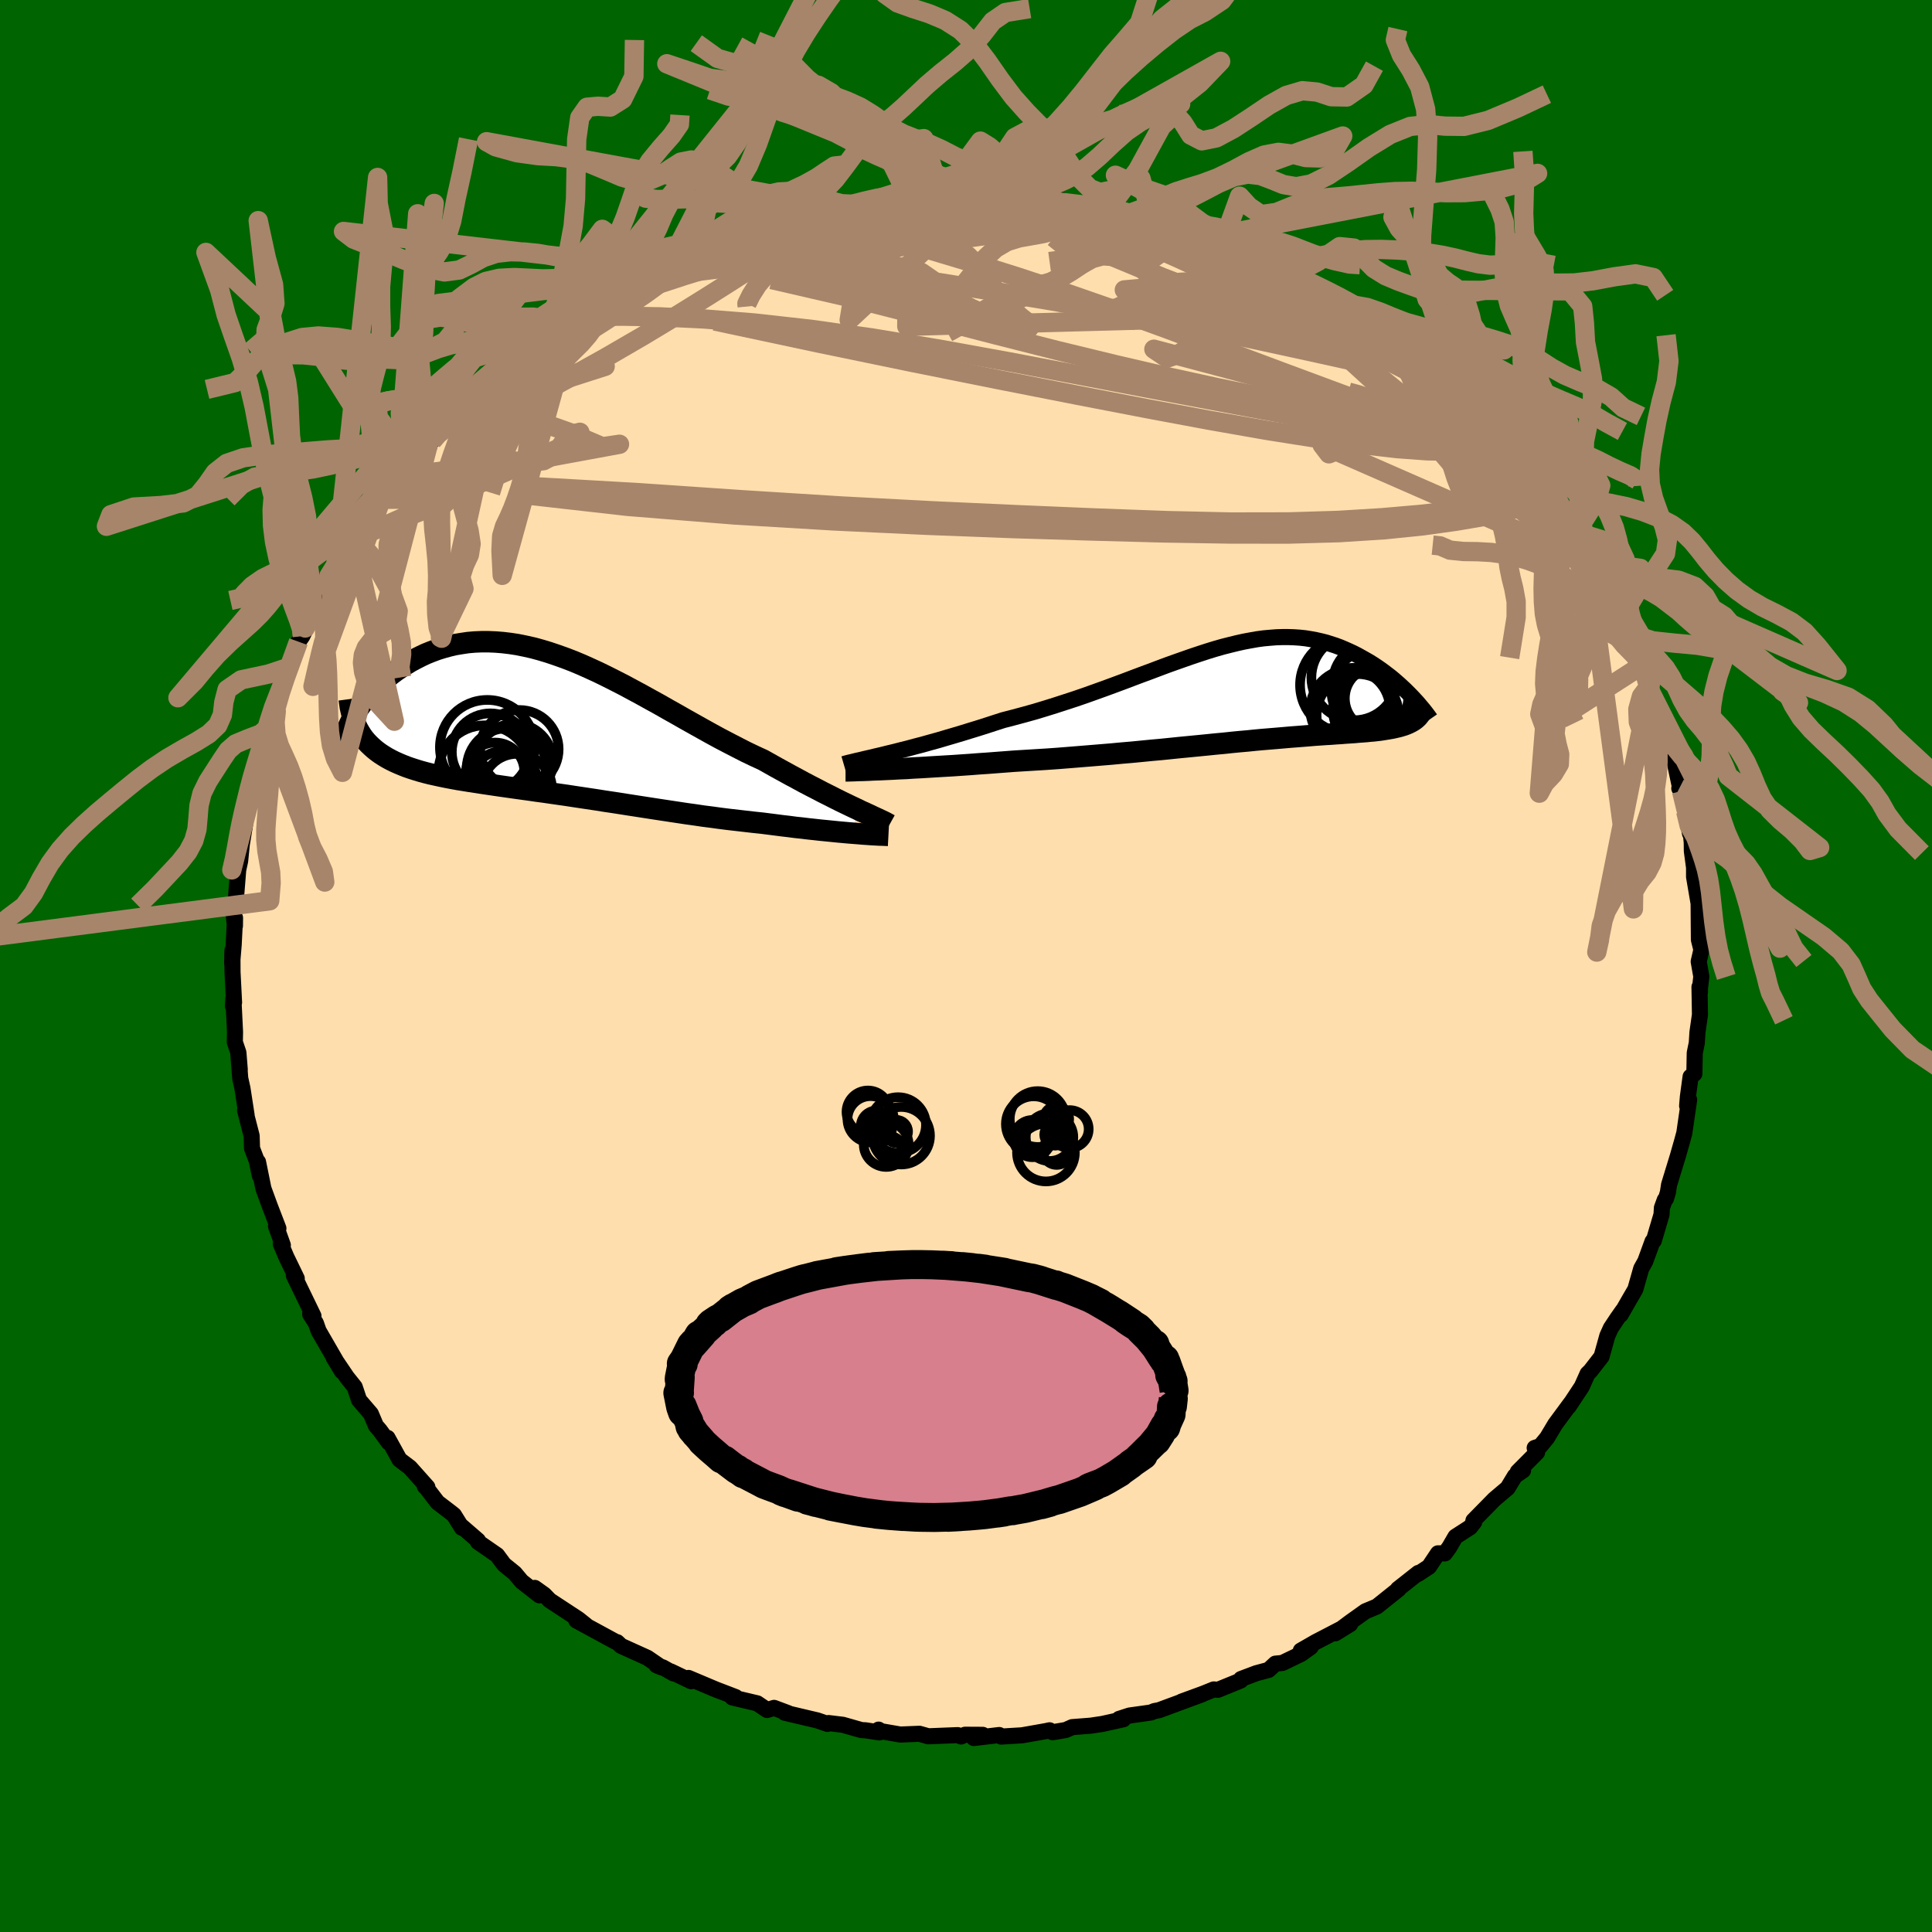 
  <svg viewBox="-100 -100 200 200" xmlns="http://www.w3.org/2000/svg" width="500" height="500" id="face-svg">
    <defs>
      <clipPath id="leftEyeClipPath">
        <polyline points="31.29,8.83 30.78,8.59 30.24,8.33 29.68,8.06 29.1,7.77 28.49,7.46 27.87,7.15 27.24,6.82 26.58,6.48 25.91,6.13 25.23,5.76 24.54,5.39 23.83,5 23.12,4.61 22.39,4.2 21.66,3.79 20.79,3.39 19.91,2.97 19.03,2.52 18.14,2.06 17.24,1.59 16.34,1.1 15.44,0.6 14.53,0.09 13.62,-0.42 12.71,-0.94 11.8,-1.45 10.89,-1.97 9.98,-2.47 9.08,-2.97 8.17,-3.46 7.28,-3.94 6.38,-4.4 5.49,-4.85 4.61,-5.28 3.74,-5.68 2.87,-6.07 2.01,-6.43 1.15,-6.76 0.31,-7.06 -0.52,-7.34 -1.35,-7.59 -2.16,-7.81 -2.96,-7.99 -3.75,-8.15 -4.53,-8.27 -5.29,-8.36 -6.04,-8.42 -6.77,-8.45 -7.49,-8.45 -8.2,-8.42 -8.89,-8.36 -9.56,-8.26 -10.22,-8.15 -10.86,-8 -11.48,-7.83 -12.09,-7.64 -12.68,-7.42 -13.25,-7.19 -13.8,-6.93 -14.33,-6.66 -14.85,-6.38 -15.34,-6.08 -15.82,-5.78 -16.28,-5.47 -16.71,-5.15 -17.13,-4.83 -17.54,-4.49 -17.92,-4.15 -18.29,-3.81 -18.64,-3.45 -18.98,-3.1 -19.29,-2.73 -19.59,-2.37 -19.87,-2.01 -20.14,-1.64 -20.38,-1.28 -20.61,-0.91 -20.82,-0.55 -21.01,-0.19 -19.9,1.23 -19.68,1.54 -19.44,1.83 -19.18,2.11 -18.9,2.38 -18.61,2.64 -18.3,2.89 -17.97,3.13 -17.63,3.35 -17.27,3.57 -16.9,3.77 -16.5,3.97 -16.1,4.15 -15.67,4.33 -15.24,4.5 -14.78,4.66 -14.31,4.81 -13.82,4.96 -13.31,5.1 -12.79,5.23 -12.25,5.35 -11.7,5.47 -11.12,5.59 -10.54,5.7 -9.94,5.81 -9.32,5.91 -8.7,6.01 -8.05,6.11 -7.4,6.21 -6.73,6.31 -6.05,6.41 -5.36,6.51 -4.66,6.61 -3.95,6.71 -3.23,6.81 -2.5,6.91 -1.75,7.02 -1,7.12 -0.24,7.23 0.52,7.34 1.3,7.45 2.08,7.57 2.88,7.69 3.68,7.81 4.48,7.93 5.29,8.06 6.11,8.18 6.94,8.31 7.77,8.44 8.61,8.57 9.45,8.7 10.29,8.83 11.14,8.96 12,9.09 12.86,9.22 13.72,9.35 14.59,9.47 15.46,9.6 16.33,9.71 17.2,9.83 18.07,9.94 18.94,10.04 19.81,10.14 20.68,10.24 21.54,10.33 22.25,10.42 22.96,10.51 23.65,10.6 24.34,10.68 25.02,10.77 25.69,10.84 26.35,10.92 27,10.99 27.63,11.06 28.25,11.12 28.85,11.18 29.44,11.24 30,11.29 30.55,11.34 31.07,11.38" />
      </clipPath>
      <clipPath id="rightEyeClipPath">
        <polyline points="-36.71,6.3 -36.04,6.14 -35.34,5.96 -34.62,5.78 -33.88,5.58 -33.11,5.38 -32.33,5.16 -31.53,4.94 -30.72,4.7 -29.9,4.46 -29.06,4.21 -28.22,3.95 -27.37,3.69 -26.52,3.42 -25.66,3.14 -24.79,2.86 -23.71,2.58 -22.63,2.29 -21.55,1.99 -20.49,1.67 -19.43,1.34 -18.38,1 -17.34,0.66 -16.32,0.31 -15.31,-0.05 -14.31,-0.41 -13.33,-0.77 -12.36,-1.13 -11.41,-1.49 -10.48,-1.84 -9.56,-2.18 -8.66,-2.52 -7.78,-2.85 -6.91,-3.16 -6.06,-3.46 -5.23,-3.75 -4.42,-4.02 -3.62,-4.28 -2.84,-4.52 -2.07,-4.74 -1.32,-4.93 -0.59,-5.11 0.13,-5.27 0.83,-5.4 1.51,-5.52 2.18,-5.61 2.84,-5.67 3.48,-5.72 4.1,-5.74 4.72,-5.74 5.31,-5.72 5.9,-5.68 6.47,-5.62 7.03,-5.53 7.57,-5.43 8.1,-5.31 8.62,-5.18 9.12,-5.02 9.62,-4.86 10.1,-4.68 10.57,-4.48 11.02,-4.28 11.47,-4.07 11.9,-3.85 12.31,-3.62 12.72,-3.39 13.12,-3.16 13.5,-2.92 13.88,-2.67 14.24,-2.42 14.6,-2.16 14.94,-1.9 15.28,-1.64 15.61,-1.37 15.92,-1.1 16.23,-0.83 16.52,-0.56 16.81,-0.29 17.08,-0.02 17.34,0.24 17.78,2.83 17.63,2.93 17.46,3.03 17.29,3.12 17.1,3.21 16.91,3.29 16.7,3.37 16.47,3.44 16.24,3.51 15.99,3.57 15.73,3.63 15.46,3.69 15.17,3.74 14.87,3.79 14.56,3.84 14.24,3.89 13.9,3.93 13.55,3.97 13.18,4 12.79,4.04 12.39,4.07 11.97,4.1 11.54,4.14 11.09,4.17 10.62,4.2 10.14,4.24 9.63,4.27 9.11,4.31 8.57,4.34 8.01,4.38 7.43,4.42 6.83,4.47 6.22,4.52 5.58,4.57 4.92,4.62 4.24,4.68 3.54,4.74 2.82,4.8 2.08,4.86 1.32,4.93 0.54,5.01 -0.26,5.08 -1.09,5.16 -1.93,5.25 -2.8,5.33 -3.68,5.42 -4.59,5.51 -5.52,5.6 -6.46,5.69 -7.43,5.79 -8.41,5.89 -9.42,5.98 -10.44,6.08 -11.47,6.18 -12.53,6.27 -13.59,6.37 -14.68,6.46 -15.77,6.55 -16.88,6.64 -17.99,6.73 -19.12,6.82 -20.25,6.9 -21.39,6.97 -22.53,7.04 -23.67,7.11 -24.58,7.18 -25.5,7.25 -26.41,7.32 -27.31,7.38 -28.21,7.45 -29.09,7.51 -29.96,7.57 -30.82,7.62 -31.67,7.67 -32.49,7.72 -33.3,7.77 -34.09,7.81 -34.85,7.86 -35.58,7.89 -36.29,7.93" />
      </clipPath>
      <filter id="fuzzy">
        <feTurbulence id="turbulence" baseFrequency="0.05" numOctaves="3" type="noise" result="noise" />
        <feDisplacementMap in="SourceGraphic" in2="noise" scale="2" />
      </filter>
      <linearGradient id="rainbowGradient" x1="0%" y1="0%" x2="100%" y2="0%">
        <stop offset="0%" style="stop-color: rgb(165, 42, 42); stop-opacity: 1" />
        <stop offset="50%" style="stop-color: rgb(165, 42, 42); stop-opacity: 1" />
        <stop offset="100%" style="stop-color: rgb(255, 20, 147); stop-opacity: 1" />
      </linearGradient>
    </defs>
    <rect x="-100" y="-100" width="100%" height="100%" fill="rgb(0, 100, 0)" />
    <polyline id="faceContour" points="76.12,1.09 75.98,2.32 75.98,2.7 75.93,2.17 75.98,5.04 75.72,6.86 75.65,7.97 75.44,9 75.4,11.16 75.01,11.46 74.73,13.53 74.65,14.48 74.86,13.84 74.36,17.29 74.14,18.1 73.69,19.68 73.24,21.15 72.78,22.65 72.66,23.44 72.46,24.09 72.34,24.21 72.04,25.03 72,25.73 71.2,28.44 71.07,28.51 70.32,30.57 69.9,31.32 69.29,33.47 68.65,34.57 67.78,36.09 67.99,35.67 67.44,36.45 66.75,37.49 66.39,38.29 65.79,40.44 64.64,41.92 64.35,42.2 63.75,43.54 62.39,45.6 62.6,45.26 61,47.43 60.15,48.85 59.45,49.7 58.87,49.89 59.12,50.35 57.12,52.36 57.67,52.21 56.82,52.8 56.07,54.04 54.7,55.2 52.53,57.41 52.61,57.56 52.19,58.1 50.67,59.08 50.03,60.18 49.57,60.81 48.86,60.8 47.93,62.19 46.8,62.93 46.83,62.83 44.71,64.5 44.78,64.51 42.53,66.31 41.35,66.8 39.78,67.92 38.23,69.08 39.77,68.13 36.19,69.99 34.66,70.87 35.69,70.5 34.7,71.21 32.75,72.15 32.03,72.22 31.33,72.87 30.06,73.21 28.47,73.81 28.43,73.97 26.08,74.93 25.65,74.89 24.56,75.33 22.32,76.15 24.45,75.39 19.98,77.04 19.5,77.13 19.14,77.28 16.93,77.59 15.85,77.94 16.29,77.98 14.12,78.46 12.93,78.64 11,78.79 10.33,79.09 8.97,79.32 8.65,79.12 8.29,79.2 5.8,79.64 3.64,79.77 3.44,79.61 0.81,79.92 1.73,79.59 -0.1,79.58 -0.51,79.76 -0.86,79.62 -3.9,79.74 -4.82,79.48 -6.8,79.56 -8.82,79.21 -9.05,79.05 -8.97,79.34 -10.4,79.12 -10.82,79.1 -12.75,78.55 -14.23,78.37 -14.34,78.46 -15.38,78.1 -18.77,77.3 -18.4,77.35 -19.87,76.8 -20.59,77.02 -21.61,76.33 -24.19,75.72 -23.85,75.68 -25.91,74.89 -28.73,73.7 -28.45,74.04 -30.56,73.03 -30.26,73.24 -31.38,72.61 -32.04,72.39 -31.54,72.6 -32.99,71.61 -35.71,70.38 -36.11,70 -36.27,69.96 -40.34,67.75 -39.32,68.26 -40.12,67.62 -43.09,65.67 -43.66,65.08 -44.64,64.38 -44.16,65.15 -46,63.71 -46.71,62.86 -47.82,61.96 -48.54,60.99 -50.52,59.62 -50.52,59.47 -52.31,57.92 -52.18,58.16 -53.01,56.83 -53.31,56.59 -54.7,55.53 -55.85,54.03 -56.02,53.87 -55.76,53.94 -57.56,51.92 -58.64,51.1 -59.88,48.85 -59.76,49.32 -60.68,48.06 -61.08,47.6 -61.61,46.35 -62.83,44.93 -63.28,43.58 -64.08,42.58 -65.46,40.54 -64.6,41.96 -67.02,37.77 -67.3,36.97 -67.89,36.05 -67.89,36.01 -67.61,36.29 -67.55,36.23 -69.58,32.04 -69.28,32.35 -70.36,30.12 -70.93,28.78 -70.72,28.9 -71.43,26.93 -71.18,27.16 -72.08,24.82 -72.73,23.04 -73.29,20.28 -73.1,21.71 -73.42,20.16 -73.91,18.88 -73.95,17.58 -74.63,14.94 -74.47,15.46 -74.9,12.67 -75.13,11.63 -75.33,9.05 -75.18,10.72 -75.32,8.97 -75.69,7.88 -75.67,6.83 -75.84,3.36 -75.89,4.15 -75.77,3.78 -75.93,0.63 -75.94,-1.61 -75.97,-0.27 -75.81,-2.19 -75.67,-4.98 -75.68,-4.15 -75.84,-5.55 -75.57,-7.08 -75.33,-10.09 -75.36,-9.87 -75.14,-10.88 -74.97,-12.59 -74.64,-14.6 -74.93,-13.86 -74.22,-16.83 -74.36,-16.06 -73.6,-19.66 -73.34,-20.66 -73.07,-22.09 -72.99,-21.56 -72.9,-22.65 -72.54,-24.08 -72.32,-24.62 -71.43,-27.56 -71.68,-26.79 -70.4,-30.15 -70.06,-30.94 -69.1,-33.57 -68.71,-34.14 -68.3,-34.99 -68.4,-34.99 -68.38,-34.89 -66.5,-38.82 -66.49,-38.27 -66.36,-38.39 -65.32,-40.82 -64.9,-41.09 -64.09,-43.05 -63.45,-44.23 -63.12,-44.27 -61.86,-46.5 -61.57,-46.77 -60.52,-48.31 -58.83,-50.39 -58.33,-51.29 -59.05,-49.74 -57.46,-52.16 -56.56,-53.11 -56.32,-53.71 -55.25,-54.36 -55.16,-54.92 -53.56,-56.4 -52.47,-57.73 -52.86,-57.36 -50.41,-59.47 -51.18,-58.99 -48.69,-61.13 -48.53,-61.3 -48.16,-61.69 -46.92,-62.89 -44.83,-64.29 -46.17,-63.35 -43.44,-65.42 -42.37,-66.1 -40.56,-67.41 -41.41,-66.8 -39.52,-67.95 -40.1,-67.88 -37.73,-69.18 -36.12,-70.23 -36.32,-70.2 -32.33,-72.33 -34.9,-71.13 -31.03,-72.85 -30.89,-72.97 -31.18,-72.7 -30.7,-72.79 -26.74,-74.53 -26.77,-74.78 -25.03,-75.43 -25.35,-75.4 -25,-75.41 -22.42,-76.44 -22.26,-76.16 -21.11,-76.69 -19.17,-77.26 -17.55,-77.53 -16.54,-77.83 -14.15,-78.25 -13.64,-78.71 -13.53,-78.61 -11.76,-78.86 -10.66,-78.95 -8.43,-79.35 -7.35,-79.48 -7.02,-79.33 -8.02,-79.45 -5.34,-79.69 -4.24,-79.63 -2.59,-79.69 -2.33,-79.78 1.58,-79.83 1.74,-79.78 1.93,-79.91 2.21,-79.6 5.3,-79.6 6.35,-79.44 9.09,-79.15 9.9,-79.27 9.4,-79.27 10.69,-78.81 13.82,-78.59 12.04,-78.61 15.3,-78.07 14.82,-78.46 17.01,-77.94 19.26,-77.38 18.13,-77.42 20.4,-76.8 21.58,-76.68 20.76,-76.86 23.16,-76.02 25.8,-75.05 26.51,-74.71 25.27,-75.48 29.1,-73.68 28.53,-74 30.44,-72.95 31.95,-72.38 33.18,-71.99 32.71,-72.06 33.73,-71.5 36.31,-70.11 35.05,-70.9 38.59,-68.56 38.54,-68.6 39.92,-67.71 40.63,-67.27 42.77,-65.91 43.54,-65.35 44.17,-64.61 45.87,-63.57 45.94,-63.7 46.66,-63.11 47.79,-61.96 47.73,-62.05 49.23,-60.72 50.11,-59.72 51.35,-58.75 51.3,-58.75 51.98,-58.11 54.06,-56.24 53.63,-56.68 54.81,-55.37 56.1,-53.81 57.6,-51.95 57.7,-51.98 59.14,-50.22 59.99,-48.86 59.51,-49.71 61.67,-46.68 61.08,-47.28 62.43,-45.58 62.63,-45.07 62.97,-44.99 64.25,-42.57 64.78,-41.39 65.78,-39.83 66.94,-37.96 66.3,-38.86 66.38,-38.52 67.64,-36.1 68.14,-35.29 68.68,-34.12 69.61,-31.75 69.8,-31.29 69.6,-31.84 70.84,-29.15 70.9,-28.31 70.94,-28.03 72.3,-24.52 72.17,-24.92 72.74,-23.01 72.82,-23.56 73.16,-22.06 73.95,-18.33 73.84,-18.39 74.07,-18.11 74.5,-16.02 74.95,-13.71 75.03,-13.85 75.13,-12.76 75.14,-11.9 75.54,-8.92 75.37,-10.46 75.37,-9.23 75.84,-6.48 75.85,-5.24 75.87,-2.72 76.13,-1.68 75.85,-0.46 76.12,1.09 75.98,2.32" fill="rgb(255, 222, 173)" stroke="black" stroke-width="1.667" stroke-linejoin="round" filter="url(#fuzzy)" />
    <g transform="translate(28.64 -28.31)">
      <polyline id="rightCountour" points="-36.71,6.3 -36.04,6.14 -35.34,5.96 -34.62,5.78 -33.88,5.58 -33.11,5.38 -32.33,5.16 -31.53,4.94 -30.72,4.7 -29.9,4.46 -29.06,4.21 -28.22,3.95 -27.37,3.69 -26.52,3.42 -25.66,3.14 -24.79,2.86 -23.71,2.58 -22.63,2.29 -21.55,1.99 -20.49,1.67 -19.43,1.34 -18.38,1 -17.34,0.66 -16.32,0.31 -15.31,-0.05 -14.31,-0.41 -13.33,-0.77 -12.36,-1.13 -11.41,-1.49 -10.48,-1.84 -9.56,-2.18 -8.66,-2.52 -7.78,-2.85 -6.91,-3.16 -6.06,-3.46 -5.23,-3.75 -4.42,-4.02 -3.62,-4.28 -2.84,-4.52 -2.07,-4.74 -1.32,-4.93 -0.59,-5.11 0.13,-5.27 0.83,-5.4 1.51,-5.52 2.18,-5.61 2.84,-5.67 3.48,-5.72 4.1,-5.74 4.72,-5.74 5.31,-5.72 5.9,-5.68 6.47,-5.62 7.03,-5.53 7.57,-5.43 8.1,-5.31 8.62,-5.18 9.12,-5.02 9.62,-4.86 10.1,-4.68 10.57,-4.48 11.02,-4.28 11.47,-4.07 11.9,-3.85 12.31,-3.62 12.72,-3.39 13.12,-3.16 13.5,-2.92 13.88,-2.67 14.24,-2.42 14.6,-2.16 14.94,-1.9 15.28,-1.64 15.61,-1.37 15.92,-1.1 16.23,-0.83 16.52,-0.56 16.81,-0.29 17.08,-0.02 17.34,0.24 17.78,2.83 17.63,2.93 17.46,3.03 17.29,3.12 17.1,3.21 16.91,3.29 16.7,3.37 16.47,3.44 16.24,3.51 15.99,3.57 15.73,3.63 15.46,3.69 15.17,3.74 14.87,3.79 14.56,3.84 14.24,3.89 13.9,3.93 13.55,3.97 13.18,4 12.79,4.04 12.39,4.07 11.97,4.1 11.54,4.14 11.09,4.17 10.62,4.2 10.14,4.24 9.63,4.27 9.11,4.31 8.57,4.34 8.01,4.38 7.43,4.42 6.83,4.47 6.22,4.52 5.58,4.57 4.92,4.62 4.24,4.68 3.54,4.74 2.82,4.8 2.08,4.86 1.32,4.93 0.54,5.01 -0.26,5.08 -1.09,5.16 -1.93,5.25 -2.8,5.33 -3.68,5.42 -4.59,5.51 -5.52,5.6 -6.46,5.69 -7.43,5.79 -8.41,5.89 -9.42,5.98 -10.44,6.08 -11.47,6.18 -12.53,6.27 -13.59,6.37 -14.68,6.46 -15.77,6.55 -16.88,6.64 -17.99,6.73 -19.12,6.82 -20.25,6.9 -21.39,6.97 -22.53,7.04 -23.67,7.11 -24.58,7.18 -25.5,7.25 -26.41,7.32 -27.31,7.38 -28.21,7.45 -29.09,7.51 -29.96,7.57 -30.82,7.62 -31.67,7.67 -32.49,7.72 -33.3,7.77 -34.09,7.81 -34.85,7.86 -35.58,7.89 -36.29,7.93" fill="white" stroke="white" stroke-width="0" stroke-linejoin="round" filter="url(#fuzzy)" />
    </g>
    <g transform="translate(-42.67 -25.12)">
      <polyline id="leftCountour" points="31.29,8.83 30.78,8.59 30.24,8.33 29.68,8.06 29.1,7.77 28.49,7.46 27.87,7.15 27.24,6.82 26.58,6.48 25.91,6.13 25.23,5.76 24.54,5.39 23.83,5 23.12,4.61 22.39,4.2 21.66,3.79 20.79,3.39 19.91,2.97 19.03,2.52 18.14,2.06 17.24,1.59 16.34,1.1 15.44,0.6 14.53,0.09 13.62,-0.42 12.71,-0.94 11.8,-1.45 10.89,-1.97 9.98,-2.47 9.08,-2.97 8.17,-3.46 7.28,-3.94 6.38,-4.4 5.49,-4.85 4.61,-5.28 3.74,-5.68 2.87,-6.07 2.01,-6.43 1.15,-6.76 0.31,-7.06 -0.52,-7.34 -1.35,-7.59 -2.16,-7.81 -2.96,-7.99 -3.75,-8.15 -4.53,-8.27 -5.29,-8.36 -6.04,-8.42 -6.77,-8.45 -7.49,-8.45 -8.2,-8.42 -8.89,-8.36 -9.56,-8.26 -10.22,-8.15 -10.86,-8 -11.48,-7.83 -12.09,-7.64 -12.68,-7.42 -13.25,-7.19 -13.8,-6.93 -14.33,-6.66 -14.85,-6.38 -15.34,-6.08 -15.82,-5.78 -16.28,-5.47 -16.71,-5.15 -17.13,-4.83 -17.54,-4.49 -17.92,-4.15 -18.29,-3.81 -18.64,-3.45 -18.98,-3.1 -19.29,-2.73 -19.59,-2.37 -19.87,-2.01 -20.14,-1.64 -20.38,-1.28 -20.61,-0.91 -20.82,-0.55 -21.01,-0.19 -19.9,1.23 -19.68,1.54 -19.44,1.83 -19.18,2.11 -18.9,2.38 -18.61,2.64 -18.3,2.89 -17.97,3.13 -17.63,3.35 -17.27,3.57 -16.9,3.77 -16.5,3.97 -16.1,4.15 -15.67,4.33 -15.24,4.5 -14.78,4.66 -14.31,4.81 -13.82,4.96 -13.31,5.1 -12.79,5.23 -12.25,5.35 -11.7,5.47 -11.12,5.59 -10.54,5.7 -9.94,5.81 -9.32,5.91 -8.7,6.01 -8.05,6.11 -7.4,6.21 -6.73,6.31 -6.05,6.41 -5.36,6.51 -4.66,6.61 -3.95,6.71 -3.23,6.81 -2.5,6.91 -1.75,7.02 -1,7.12 -0.24,7.23 0.52,7.34 1.3,7.45 2.08,7.57 2.88,7.69 3.68,7.81 4.48,7.93 5.29,8.06 6.11,8.18 6.94,8.31 7.77,8.44 8.61,8.57 9.45,8.7 10.29,8.83 11.14,8.96 12,9.09 12.86,9.22 13.72,9.35 14.59,9.47 15.46,9.6 16.33,9.71 17.2,9.83 18.07,9.94 18.94,10.04 19.81,10.14 20.68,10.24 21.54,10.33 22.25,10.42 22.96,10.51 23.65,10.6 24.34,10.68 25.02,10.77 25.69,10.84 26.35,10.92 27,10.99 27.63,11.06 28.25,11.12 28.85,11.18 29.44,11.24 30,11.29 30.55,11.34 31.07,11.38" fill="white" stroke="white" stroke-width="0" stroke-linejoin="round" filter="url(#fuzzy)" />
    </g>
    <g transform="translate(28.64 -28.31)">
      <polyline id="rightUpper" points="-41.3,7.41 -41.06,7.34 -40.76,7.26 -40.41,7.18 -40.01,7.08 -39.56,6.98 -39.07,6.86 -38.54,6.74 -37.96,6.6 -37.35,6.46 -36.71,6.3 -36.04,6.14 -35.34,5.96 -34.62,5.78 -33.88,5.58 -33.11,5.38 -32.33,5.16 -31.53,4.94 -30.72,4.7 -29.9,4.46 -29.06,4.21 -28.22,3.95 -27.37,3.69 -26.52,3.42 -25.66,3.14 -24.79,2.86 -23.71,2.58 -22.63,2.29 -21.55,1.99 -20.49,1.67 -19.43,1.34 -18.38,1 -17.34,0.66 -16.32,0.31 -15.31,-0.05 -14.31,-0.41 -13.33,-0.77 -12.36,-1.13 -11.41,-1.49 -10.48,-1.84 -9.56,-2.18 -8.66,-2.52 -7.78,-2.85 -6.91,-3.16 -6.06,-3.46 -5.23,-3.75 -4.42,-4.02 -3.62,-4.28 -2.84,-4.52 -2.07,-4.74 -1.32,-4.93 -0.59,-5.11 0.13,-5.27 0.83,-5.4 1.51,-5.52 2.18,-5.61 2.84,-5.67 3.48,-5.72 4.1,-5.74 4.72,-5.74 5.31,-5.72 5.9,-5.68 6.47,-5.62 7.03,-5.53 7.57,-5.43 8.1,-5.31 8.62,-5.18 9.12,-5.02 9.62,-4.86 10.1,-4.68 10.57,-4.48 11.02,-4.28 11.47,-4.07 11.9,-3.85 12.31,-3.62 12.72,-3.39 13.12,-3.16 13.5,-2.92 13.88,-2.67 14.24,-2.42 14.6,-2.16 14.94,-1.9 15.28,-1.64 15.61,-1.37 15.92,-1.1 16.23,-0.83 16.52,-0.56 16.81,-0.29 17.08,-0.02 17.34,0.24 17.6,0.51 17.84,0.77 18.08,1.03 18.3,1.29 18.51,1.54 18.72,1.79 18.91,2.03 19.09,2.27 19.27,2.51 19.43,2.74" fill="none" stroke="black" stroke-width="1.667" stroke-linejoin="round" filter="url(#fuzzy)" />
      <polyline id="rightLower" points="-41.11,8.11 -40.86,8.11 -40.55,8.1 -40.18,8.09 -39.75,8.07 -39.28,8.06 -38.76,8.04 -38.2,8.01 -37.6,7.99 -36.96,7.96 -36.29,7.93 -35.58,7.89 -34.85,7.86 -34.09,7.81 -33.3,7.77 -32.49,7.72 -31.67,7.67 -30.82,7.62 -29.96,7.57 -29.09,7.51 -28.21,7.45 -27.31,7.38 -26.41,7.32 -25.5,7.25 -24.58,7.18 -23.67,7.11 -22.53,7.04 -21.39,6.97 -20.25,6.9 -19.12,6.82 -17.99,6.73 -16.88,6.64 -15.77,6.55 -14.68,6.46 -13.59,6.37 -12.53,6.27 -11.47,6.18 -10.44,6.08 -9.42,5.98 -8.41,5.89 -7.43,5.79 -6.46,5.69 -5.52,5.6 -4.59,5.51 -3.68,5.42 -2.8,5.33 -1.93,5.25 -1.09,5.16 -0.26,5.08 0.54,5.01 1.32,4.93 2.08,4.86 2.82,4.8 3.54,4.74 4.24,4.68 4.92,4.62 5.58,4.57 6.22,4.52 6.83,4.47 7.43,4.42 8.01,4.38 8.57,4.34 9.11,4.31 9.63,4.27 10.14,4.24 10.62,4.2 11.09,4.17 11.54,4.14 11.97,4.1 12.39,4.07 12.79,4.04 13.18,4 13.55,3.97 13.9,3.93 14.24,3.89 14.56,3.84 14.87,3.79 15.17,3.74 15.46,3.69 15.73,3.63 15.99,3.57 16.24,3.51 16.47,3.44 16.7,3.37 16.91,3.29 17.1,3.21 17.29,3.12 17.46,3.03 17.63,2.93 17.78,2.83 17.92,2.72 18.04,2.61 18.16,2.49 18.26,2.36 18.36,2.23 18.44,2.09 18.51,1.95 18.58,1.8 18.63,1.65 18.67,1.49" fill="none" stroke="black" stroke-width="2.222" stroke-linejoin="round" filter="url(#fuzzy)" />
      <circle r="4.328" cx="13.678" cy="1.792" stroke="black" fill="none" stroke-width="1.0" filter="url(#fuzzy)" clip-path="url(#rightEyeClipPath)" /><circle r="4.366" cx="13.668" cy="-0.878" stroke="black" fill="none" stroke-width="1.0" filter="url(#fuzzy)" clip-path="url(#rightEyeClipPath)" /><circle r="4.238" cx="13.428" cy="-0.173" stroke="black" fill="none" stroke-width="1.0" filter="url(#fuzzy)" clip-path="url(#rightEyeClipPath)" /><circle r="4.154" cx="11.468" cy="1.597" stroke="black" fill="none" stroke-width="1.0" filter="url(#fuzzy)" clip-path="url(#rightEyeClipPath)" /><circle r="4.254" cx="11.903" cy="2.337" stroke="black" fill="none" stroke-width="1.0" filter="url(#fuzzy)" clip-path="url(#rightEyeClipPath)" /><circle r="4.128" cx="13.938" cy="1.642" stroke="black" fill="none" stroke-width="1.0" filter="url(#fuzzy)" clip-path="url(#rightEyeClipPath)" /><circle r="3.276" cx="13.853" cy="0.607" stroke="black" fill="none" stroke-width="1.0" filter="url(#fuzzy)" clip-path="url(#rightEyeClipPath)" /><circle r="4.43" cx="11.543" cy="-1.558" stroke="black" fill="none" stroke-width="1.0" filter="url(#fuzzy)" clip-path="url(#rightEyeClipPath)" /><circle r="4.966" cx="10.908" cy="-0.778" stroke="black" fill="none" stroke-width="1.0" filter="url(#fuzzy)" clip-path="url(#rightEyeClipPath)" /><circle r="4.124" cx="11.128" cy="1.732" stroke="black" fill="none" stroke-width="1.0" filter="url(#fuzzy)" clip-path="url(#rightEyeClipPath)" />
      </g>
    <g transform="translate(-42.67 -25.12)">
      <polyline id="leftUpper" points="34.75,10.49 34.57,10.39 34.35,10.27 34.09,10.14 33.79,10 33.45,9.84 33.08,9.67 32.68,9.48 32.25,9.28 31.78,9.07 31.29,8.83 30.78,8.59 30.24,8.33 29.68,8.06 29.1,7.77 28.49,7.46 27.87,7.15 27.24,6.82 26.58,6.48 25.91,6.13 25.23,5.76 24.54,5.39 23.83,5 23.12,4.61 22.39,4.2 21.66,3.79 20.79,3.39 19.91,2.97 19.03,2.52 18.14,2.06 17.24,1.59 16.34,1.1 15.44,0.6 14.53,0.09 13.62,-0.42 12.71,-0.94 11.8,-1.45 10.89,-1.97 9.98,-2.47 9.08,-2.97 8.17,-3.46 7.28,-3.94 6.38,-4.4 5.49,-4.85 4.61,-5.28 3.74,-5.68 2.87,-6.07 2.01,-6.43 1.15,-6.76 0.31,-7.06 -0.52,-7.34 -1.35,-7.59 -2.16,-7.81 -2.96,-7.99 -3.75,-8.15 -4.53,-8.27 -5.29,-8.36 -6.04,-8.42 -6.77,-8.45 -7.49,-8.45 -8.2,-8.42 -8.89,-8.36 -9.56,-8.26 -10.22,-8.15 -10.86,-8 -11.48,-7.83 -12.09,-7.64 -12.68,-7.42 -13.25,-7.19 -13.8,-6.93 -14.33,-6.66 -14.85,-6.38 -15.34,-6.08 -15.82,-5.78 -16.28,-5.47 -16.71,-5.15 -17.13,-4.83 -17.54,-4.49 -17.92,-4.15 -18.29,-3.81 -18.64,-3.45 -18.98,-3.1 -19.29,-2.73 -19.59,-2.37 -19.87,-2.01 -20.14,-1.64 -20.38,-1.28 -20.61,-0.91 -20.82,-0.55 -21.01,-0.19 -21.18,0.16 -21.33,0.51 -21.47,0.85 -21.59,1.19 -21.7,1.52 -21.78,1.85 -21.85,2.17 -21.9,2.48 -21.94,2.78 -21.96,3.08" fill="none" stroke="black" stroke-width="2.222" stroke-linejoin="round" filter="url(#fuzzy)" />
      <polyline id="leftLower" points="34.64,11.6 34.45,11.59 34.22,11.58 33.95,11.57 33.63,11.56 33.28,11.54 32.9,11.52 32.49,11.49 32.04,11.46 31.57,11.42 31.07,11.38 30.55,11.34 30,11.29 29.44,11.24 28.85,11.18 28.25,11.12 27.63,11.06 27,10.99 26.35,10.92 25.69,10.84 25.02,10.77 24.34,10.68 23.65,10.6 22.96,10.51 22.25,10.42 21.54,10.33 20.68,10.24 19.81,10.14 18.94,10.04 18.07,9.94 17.2,9.83 16.33,9.71 15.46,9.6 14.59,9.47 13.72,9.35 12.86,9.22 12,9.09 11.14,8.96 10.29,8.83 9.45,8.7 8.61,8.57 7.77,8.44 6.94,8.31 6.11,8.18 5.29,8.06 4.48,7.93 3.68,7.81 2.88,7.69 2.08,7.57 1.3,7.45 0.52,7.34 -0.24,7.23 -1,7.12 -1.75,7.02 -2.5,6.91 -3.23,6.81 -3.95,6.71 -4.66,6.61 -5.36,6.51 -6.05,6.41 -6.73,6.31 -7.4,6.21 -8.05,6.11 -8.7,6.01 -9.32,5.91 -9.94,5.81 -10.54,5.7 -11.12,5.59 -11.7,5.47 -12.25,5.35 -12.79,5.23 -13.31,5.1 -13.82,4.96 -14.31,4.81 -14.78,4.66 -15.24,4.5 -15.67,4.33 -16.1,4.15 -16.5,3.97 -16.9,3.77 -17.27,3.57 -17.63,3.35 -17.97,3.13 -18.3,2.89 -18.61,2.64 -18.9,2.38 -19.18,2.11 -19.44,1.83 -19.68,1.54 -19.9,1.23 -20.1,0.91 -20.29,0.58 -20.46,0.24 -20.61,-0.12 -20.75,-0.49 -20.87,-0.87 -20.97,-1.26 -21.06,-1.66 -21.12,-2.08 -21.18,-2.51" fill="none" stroke="black" stroke-width="2.222" stroke-linejoin="round" filter="url(#fuzzy)" />
      <circle r="4.06" cx="-3.561" cy="2.679" stroke="black" fill="none" stroke-width="1.0" filter="url(#fuzzy)" clip-path="url(#leftEyeClipPath)" /><circle r="4.796" cx="-7.131" cy="5.004" stroke="black" fill="none" stroke-width="1.0" filter="url(#fuzzy)" clip-path="url(#leftEyeClipPath)" /><circle r="3.724" cx="-4.431" cy="3.989" stroke="black" fill="none" stroke-width="1.0" filter="url(#fuzzy)" clip-path="url(#leftEyeClipPath)" /><circle r="4.14" cx="-4.871" cy="4.659" stroke="black" fill="none" stroke-width="1.0" filter="url(#fuzzy)" clip-path="url(#leftEyeClipPath)" /><circle r="3.606" cx="-5.191" cy="6.454" stroke="black" fill="none" stroke-width="1.0" filter="url(#fuzzy)" clip-path="url(#leftEyeClipPath)" /><circle r="3.992" cx="-6.566" cy="2.959" stroke="black" fill="none" stroke-width="1.0" filter="url(#fuzzy)" clip-path="url(#leftEyeClipPath)" /><circle r="3.014" cx="-6.066" cy="5.004" stroke="black" fill="none" stroke-width="1.0" filter="url(#fuzzy)" clip-path="url(#leftEyeClipPath)" /><circle r="3.614" cx="-3.806" cy="6.769" stroke="black" fill="none" stroke-width="1.0" filter="url(#fuzzy)" clip-path="url(#leftEyeClipPath)" /><circle r="4.902" cx="-6.886" cy="2.479" stroke="black" fill="none" stroke-width="1.0" filter="url(#fuzzy)" clip-path="url(#leftEyeClipPath)" /><circle r="3.95" cx="-4.056" cy="3.984" stroke="black" fill="none" stroke-width="1.0" filter="url(#fuzzy)" clip-path="url(#leftEyeClipPath)" />
    </g>
    <g id="hairs">
      <polyline points="30.44,-72.95 31.68,-72.49 32.55,-72.13 33.31,-71.75 34.11,-71.3 34.94,-70.81 35.75,-70.31 36.46,-69.83 37.03,-69.41 37.42,-69.08 37.6,-68.84 37.52,-68.73 37.14,-68.76 36.43,-68.95 35.38,-69.32 33.98,-69.86 32.25,-70.57 30.16,-71.45 27.68,-72.49 24.76,-73.71 21.35,-75.1 17.34,-76.67" fill="none" stroke="rgb(167, 133, 106)" stroke-width="2" stroke-linejoin="round" filter="url(#fuzzy)" /><polyline points="54.06,-56.24 53.98,-56.12 54.1,-55.42 53.95,-54.61 53.31,-53.94 52.08,-53.5 50.23,-53.3 47.74,-53.33 44.61,-53.56 40.8,-54 36.31,-54.63 31.12,-55.45 25.25,-56.48 18.71,-57.7 11.45,-59.1 3.42,-60.68 -5.46,-62.46 -15.25,-64.48 -26,-66.77" fill="none" stroke="rgb(167, 133, 106)" stroke-width="2" stroke-linejoin="round" filter="url(#fuzzy)" /><polyline points="45.87,-63.57 46.06,-63.48 46.31,-63.17 46.41,-62.85 46.28,-62.61 45.86,-62.47 45.1,-62.51 43.92,-62.76 42.29,-63.24 40.17,-63.96 37.52,-64.91 34.26,-66.09 30.32,-67.52 25.67,-69.23 20.34,-71.28 14.47,-73.72 8.22,-76.57" fill="none" stroke="rgb(167, 133, 106)" stroke-width="2" stroke-linejoin="round" filter="url(#fuzzy)" /><polyline points="61.08,-47.28 61.95,-46.12 62.4,-45.41 62.68,-44.79 62.82,-44.21 62.75,-43.81 62.38,-43.74 61.64,-44.08 60.54,-44.82 59.08,-45.93 57.28,-47.36 55.15,-49.1 52.66,-51.2 49.72,-53.75 46.28,-56.82 42.26,-60.46 37.65,-64.67 32.29,-69.51" fill="none" stroke="rgb(167, 133, 106)" stroke-width="2" stroke-linejoin="round" filter="url(#fuzzy)" /><polyline points="57.6,-51.95 58.02,-51.5 58.58,-50.75 58.96,-50.13 59.12,-49.71 59.05,-49.5 58.72,-49.51 58.11,-49.77 57.22,-50.27 56.04,-51.01 54.54,-51.99 52.69,-53.27 50.43,-54.93 47.67,-57.06 44.35,-59.73 40.44,-62.91 35.99,-66.56 31.07,-70.62" fill="none" stroke="rgb(167, 133, 106)" stroke-width="2" stroke-linejoin="round" filter="url(#fuzzy)" /><polyline points="38.54,-68.6 39.74,-67.83 40.92,-67.06 42.04,-66.31 43.01,-65.62 43.8,-65.05 44.41,-64.59 44.83,-64.24 45.09,-63.98 45.19,-63.79 45.14,-63.68 44.92,-63.65 44.48,-63.75 43.8,-64 42.85,-64.42 41.61,-65.01 40.07,-65.78 38.21,-66.73 35.98,-67.88 33.35,-69.24 30.34,-70.85 26.96,-72.7 23.08,-74.83" fill="none" stroke="rgb(167, 133, 106)" stroke-width="2" stroke-linejoin="round" filter="url(#fuzzy)" /><polyline points="14.82,-78.46 16.75,-77.97 18.25,-77.51 19.52,-77.1 20.74,-76.7 21.97,-76.3 23.19,-75.9 24.34,-75.51 25.31,-75.18 26,-74.95 26.35,-74.84 26.3,-74.85 25.77,-75.02 24.62,-75.43 22.94,-76.07" fill="none" stroke="rgb(167, 133, 106)" stroke-width="2" stroke-linejoin="round" filter="url(#fuzzy)" /><polyline points="1.74,-79.78 2.16,-79.78 3.21,-79.69 4.6,-79.57 5.98,-79.46 7.13,-79.35 7.96,-79.25 8.51,-79.13 8.83,-79.01 8.94,-78.88 8.86,-78.76 8.56,-78.63 7.99,-78.5 7.12,-78.36 5.88,-78.22 4.24,-78.08 2.19,-77.94 -0.28,-77.79 -3.2,-77.63 -6.64,-77.43 -10.67,-77.2 -15.43,-76.97" fill="none" stroke="rgb(167, 133, 106)" stroke-width="2" stroke-linejoin="round" filter="url(#fuzzy)" /><polyline points="-34.9,-71.13 -32.47,-72.21 -31.41,-72.66 -30.67,-72.94 -29.88,-73.24 -29.1,-73.55 -28.48,-73.78 -28.12,-73.88 -28.04,-73.8 -28.22,-73.54 -28.65,-73.12 -29.31,-72.54 -30.23,-71.78 -31.46,-70.84 -33.03,-69.69 -35.03,-68.31 -37.52,-66.67 -40.57,-64.74 -44.19,-62.5 -48.31,-60.03" fill="none" stroke="rgb(167, 133, 106)" stroke-width="2" stroke-linejoin="round" filter="url(#fuzzy)" /><polyline points="-31.18,-72.7 -29.56,-73.1 -26.93,-73.53 -23.98,-73.64 -20.73,-73.43 -17.06,-72.97 -12.87,-72.34 -8.15,-71.6 -2.92,-70.77 2.75,-69.86 8.81,-68.86 15.19,-67.74 21.8,-66.5 28.58,-65.13 35.45,-63.64 42.34,-62.12" fill="none" stroke="rgb(167, 133, 106)" stroke-width="2" stroke-linejoin="round" filter="url(#fuzzy)" /><polyline points="-21.11,-76.69 -19.12,-77 -16.76,-76.95 -13.98,-76.6 -10.84,-75.99 -7.36,-75.13 -3.5,-74.05 0.77,-72.77 5.44,-71.3 10.42,-69.65 15.65,-67.83 21.07,-65.85 26.69,-63.75 32.55,-61.56 38.64,-59.3 44.86,-57.01 51.09,-54.69" fill="none" stroke="rgb(167, 133, 106)" stroke-width="2" stroke-linejoin="round" filter="url(#fuzzy)" /><polyline points="-40.56,-67.41 -40.22,-67.21 -38.41,-67.25 -35.52,-67.27 -31.7,-67.2 -27.11,-66.98 -21.87,-66.56 -16.04,-65.91 -9.69,-65.01 -2.83,-63.87 4.5,-62.54 12.32,-61.05 20.62,-59.47 29.39,-57.82 38.51,-56.12 47.84,-54.3" fill="none" stroke="rgb(167, 133, 106)" stroke-width="2" stroke-linejoin="round" filter="url(#fuzzy)" /><polyline points="-25.03,-75.43 -24.78,-75.45 -23.55,-75.6 -21.69,-75.8 -19.43,-75.98 -16.85,-76.14 -14,-76.29 -10.96,-76.41 -7.81,-76.49 -4.61,-76.52 -1.4,-76.51 1.79,-76.45 4.96,-76.36 8.08,-76.28 11.09,-76.2 13.96,-76.13 16.67,-76.03 19.28,-75.89 21.69,-75.79" fill="none" stroke="rgb(167, 133, 106)" stroke-width="2" stroke-linejoin="round" filter="url(#fuzzy)" /><polyline points="38.54,-68.6 39.71,-67.85 40.8,-67.13 41.78,-66.45 42.54,-65.87 43.06,-65.43 43.32,-65.14 43.31,-64.99 43.04,-64.95 42.52,-65.02 41.76,-65.2 40.74,-65.49 39.42,-65.93 37.76,-66.55 35.71,-67.37 33.25,-68.38 30.37,-69.59 27.07,-71.01 23.32,-72.66 19.06,-74.56 14.39,-76.76" fill="none" stroke="rgb(167, 133, 106)" stroke-width="2" stroke-linejoin="round" filter="url(#fuzzy)" /><polyline points="33.18,-71.99 33.34,-71.78 34.26,-71.21 35.44,-70.5 36.7,-69.73 37.96,-68.93 39.18,-68.14 40.34,-67.39 41.39,-66.7 42.3,-66.09 43,-65.62 43.44,-65.31 43.6,-65.19 43.44,-65.27 42.97,-65.56 42.18,-66.05 41.07,-66.74 39.63,-67.65 37.82,-68.8 35.53,-70.25" fill="none" stroke="rgb(167, 133, 106)" stroke-width="2" stroke-linejoin="round" filter="url(#fuzzy)" /><polyline points="66.94,-37.96 66.64,-38.29 66.82,-37.81 67.2,-36.99 67.57,-36.18 67.8,-35.58 67.84,-35.31 67.65,-35.44 67.22,-35.99 66.55,-36.94 65.61,-38.33 64.36,-40.23 62.76,-42.72 60.71,-45.96 58.1,-50.12" fill="none" stroke="rgb(167, 133, 106)" stroke-width="2" stroke-linejoin="round" filter="url(#fuzzy)" /><polyline points="6.35,-79.44 8.44,-79.15 10.1,-78.68 11.92,-77.94 14.14,-76.96 16.73,-75.77 19.59,-74.43 22.67,-72.97 25.93,-71.4 29.3,-69.77 32.69,-68.11 36.03,-66.46 39.3,-64.84 42.5,-63.24 45.61,-61.66 48.53,-60.16" fill="none" stroke="rgb(167, 133, 106)" stroke-width="2" stroke-linejoin="round" filter="url(#fuzzy)" /><polyline points="66.3,-38.86 66.68,-38.01 67.23,-36.86 67.69,-35.81 67.99,-34.97 68.1,-34.39 68.03,-34.07 67.79,-33.98 67.38,-34.1 66.8,-34.42 66.04,-34.97 65.08,-35.81 63.87,-36.96 62.4,-38.48 60.63,-40.37 58.54,-42.64 56.12,-45.3 53.36,-48.4 50.25,-51.97 46.79,-56.04 42.97,-60.61 38.78,-65.68" fill="none" stroke="rgb(167, 133, 106)" stroke-width="2" stroke-linejoin="round" filter="url(#fuzzy)" /><polyline points="49.23,-60.72 49.99,-59.88 50.42,-59.3 50.57,-58.85 50.5,-58.44 50.18,-58.06 49.6,-57.71 48.72,-57.39 47.5,-57.14 45.9,-57 43.87,-57.02 41.37,-57.21 38.36,-57.59 34.82,-58.16 30.76,-58.9 26.19,-59.83 21.12,-60.94 15.57,-62.23 9.55,-63.69 3.08,-65.33 -3.89,-67.13 -11.5,-69.07 -20.12,-71.06" fill="none" stroke="rgb(167, 133, 106)" stroke-width="2" stroke-linejoin="round" filter="url(#fuzzy)" /><polyline points="-22.26,-76.16 -20.96,-76.64 -19.59,-77.02 -18.36,-77.29 -17.36,-77.46 -16.64,-77.52 -16.2,-77.47 -16,-77.28 -16.03,-76.97 -16.31,-76.52 -16.88,-75.94 -17.77,-75.21 -19.01,-74.32 -20.58,-73.27 -22.47,-72.05 -24.66,-70.64 -27.18,-69.05 -30.08,-67.25 -33.43,-65.23 -37.27,-63 -41.62,-60.58 -46.43,-58 -51.66,-55.23" fill="none" stroke="rgb(167, 133, 106)" stroke-width="2" stroke-linejoin="round" filter="url(#fuzzy)" /><polyline points="-40.56,-67.41 -40.41,-67.36 -39.17,-67.86 -37.27,-68.61 -34.84,-69.53 -32.06,-70.51 -29.03,-71.5 -25.86,-72.47 -22.61,-73.39 -19.32,-74.26 -16.03,-75.08 -12.83,-75.89 -9.75,-76.7 -6.84,-77.55 -4.08,-78.41 -1.31,-79.19" fill="none" stroke="rgb(167, 133, 106)" stroke-width="2" stroke-linejoin="round" filter="url(#fuzzy)" /><polyline points="-37.73,-69.18 -36.54,-69.96 -35.45,-70.61 -34.46,-71.17 -33.62,-71.59 -32.96,-71.88 -32.46,-72.05 -32.1,-72.13 -31.89,-72.11 -31.88,-71.97 -32.15,-71.67 -32.77,-71.17 -33.77,-70.44 -35.14,-69.46 -36.87,-68.24 -38.96,-66.78 -41.46,-65.05 -44.45,-63.02 -48.05,-60.6" fill="none" stroke="rgb(167, 133, 106)" stroke-width="2" stroke-linejoin="round" filter="url(#fuzzy)" /><polyline points="13.82,-78.59 13.36,-78.49 13.72,-78.32 13.97,-78.1 13.83,-77.83 13.16,-77.5 11.89,-77.15 9.99,-76.78 7.47,-76.39 4.31,-75.94 0.43,-75.4 -4.3,-74.77 -9.96,-74.1 -16.46,-73.52 -23.48,-73.11" fill="none" stroke="rgb(167, 133, 106)" stroke-width="2" stroke-linejoin="round" filter="url(#fuzzy)" /><polyline points="59.14,-50.22 59.46,-49.42 59.27,-48.79 58.64,-48.13 57.49,-47.53 55.78,-47.01 53.53,-46.52 50.72,-46.04 47.34,-45.57 43.34,-45.16 38.67,-44.86 33.3,-44.71 27.23,-44.72 20.44,-44.83 12.97,-45.03 4.82,-45.28 -4.04,-45.62 -13.63,-46.07 -23.97,-46.69 -35.02,-47.58 -46.61,-48.89" fill="none" stroke="rgb(167, 133, 106)" stroke-width="2" stroke-linejoin="round" filter="url(#fuzzy)" /><polyline points="51.3,-58.75 52.26,-57.85 53.28,-56.86 54.26,-55.81 55.28,-54.64 56.32,-53.41 57.32,-52.2 58.24,-51.07 59.05,-50.07 59.73,-49.21 60.28,-48.49 60.7,-47.93 60.98,-47.53 61.12,-47.32 61.09,-47.3 60.89,-47.49 60.48,-47.94 59.83,-48.68 58.9,-49.78 57.68,-51.28 56.19,-53.15 54.44,-55.31" fill="none" stroke="rgb(167, 133, 106)" stroke-width="2" stroke-linejoin="round" filter="url(#fuzzy)" /><polyline points="20.4,-76.8 21.25,-76.6 22.45,-76.03 24.17,-75.15 26.13,-74.1 28.15,-72.96 30.21,-71.73 32.35,-70.4 34.57,-68.98 36.83,-67.51 39.08,-66.03 41.25,-64.58 43.33,-63.17 45.31,-61.84 47.15,-60.61 48.83,-59.52 50.29,-58.63 51.51,-57.96 52.61,-57.33" fill="none" stroke="rgb(167, 133, 106)" stroke-width="2" stroke-linejoin="round" filter="url(#fuzzy)" /><polyline points="18.13,-77.42 19.83,-77 20.96,-76.72 22.02,-76.39 23.13,-76.01 24.17,-75.64 25.03,-75.31 25.69,-75.04 26.14,-74.82 26.37,-74.66 26.33,-74.58 25.96,-74.6 25.2,-74.73 24.04,-74.98 22.49,-75.35 20.54,-75.85 18.18,-76.47 15.46,-77.25 12.48,-78.16" fill="none" stroke="rgb(167, 133, 106)" stroke-width="2" stroke-linejoin="round" filter="url(#fuzzy)" /><polyline points="-7.35,-79.48 -7.05,-79.39 -6.11,-79.33 -4.49,-79.23 -2.43,-79.06 -0.13,-78.84 2.28,-78.58 4.72,-78.28 7.13,-77.95 9.49,-77.6 11.85,-77.22 14.22,-76.83 16.55,-76.44 18.75,-76.07 20.69,-75.73 22.29,-75.46 23.55,-75.28 24.5,-75.2 25.19,-75.16" fill="none" stroke="rgb(167, 133, 106)" stroke-width="2" stroke-linejoin="round" filter="url(#fuzzy)" /><polyline points="21.58,-76.68 21.93,-76.45 23.42,-75.78 25.09,-75.02 26.69,-74.23 28.28,-73.38 29.93,-72.46 31.65,-71.46 33.39,-70.42 35.12,-69.37 36.8,-68.32 38.43,-67.3 39.99,-66.3 41.5,-65.34 42.93,-64.43 44.26,-63.59 45.48,-62.83 46.55,-62.17 47.46,-61.61 48.21,-61.15 48.76,-60.81 49.07,-60.64 49.08,-60.71 48.68,-61.15" fill="none" stroke="rgb(167, 133, 106)" stroke-width="2" stroke-linejoin="round" filter="url(#fuzzy)" /><polyline points="23.16,-76.02 25.04,-75.28 26.28,-74.7 27.58,-74 29.12,-73.13 30.83,-72.12 32.63,-71.02 34.45,-69.87 36.26,-68.7 38.03,-67.52 39.79,-66.33 41.53,-65.13 43.22,-63.97 44.83,-62.87 46.31,-61.88 47.61,-61.04 48.72,-60.36 49.63,-59.81 50.31,-59.41 50.73,-59.16 50.97,-59.02" fill="none" stroke="rgb(167, 133, 106)" stroke-width="2" stroke-linejoin="round" filter="url(#fuzzy)" /><polyline points="57.7,-51.98 58.58,-50.6 58.62,-49.72 58.05,-49.05 56.95,-48.46 55.31,-47.95 53.11,-47.51 50.34,-47.12 47.01,-46.75 43.1,-46.41 38.55,-46.13 33.34,-45.97 27.42,-45.96 20.78,-46.11 13.42,-46.38 5.36,-46.72 -3.4,-47.12 -12.86,-47.62 -23.05,-48.26 -34.04,-49.01 -45.96,-49.69" fill="none" stroke="rgb(167, 133, 106)" stroke-width="2" stroke-linejoin="round" filter="url(#fuzzy)" /><polyline points="25.8,-75.05 26.25,-74.87 27.08,-74.5 28.31,-73.91 29.72,-73.2 31.18,-72.46 32.6,-71.71 33.95,-70.98 35.25,-70.26 36.5,-69.53 37.72,-68.81 38.9,-68.1 40.01,-67.43 41.03,-66.81 41.91,-66.27 42.62,-65.83 43.11,-65.52 43.34,-65.38 43.25,-65.45 42.81,-65.76 42,-66.3 40.9,-67.03 39.65,-67.85" fill="none" stroke="rgb(167, 133, 106)" stroke-width="2" stroke-linejoin="round" filter="url(#fuzzy)" /><polyline points="1.58,-79.83 -1.03,-80.12 -2.65,-80.54 -4,-80.98 -5.24,-81.55 -6.34,-82.25 -7.29,-82.92 -8.2,-83.46 -9.19,-83.89 -10.37,-84.44 -11.74,-85.29 -13.18,-86.46 -14.53,-87.66 -15.7,-88.45 -16.89,-88.54 -18.88,-88.82 1.58,-79.83 1.78,-79.37 2.3,-79.21 3.28,-78.89 4.56,-78.45 5.95,-78.02 7.26,-77.65 8.44,-77.31 9.48,-76.93 10.43,-76.43 11.34,-75.82 12.25,-75.16 13.18,-74.55 14.15,-74.06 15.17,-73.66 16.19,-73.31 17.16,-72.91 18.02,-72.38 18.76,-71.69 19.25,-70.99 19.08,-70.64" fill="none" stroke="rgb(167, 133, 106)" stroke-width="2" stroke-linejoin="round" filter="url(#fuzzy)" /><polyline points="27.72,-102.64 27.39,-100.99 26.24,-100.3 24.92,-100.12 23.52,-99.94 21.96,-99.34 20.27,-98 18.49,-95.96 16.72,-93.52 15.03,-91.13 13.48,-89.08 12.05,-87.47 10.69,-86.21 9.34,-85.17 7.92,-84.28 6.42,-83.62 4.91,-83.41 3.54,-83.84 2.43,-84.81 1.49,-85.39 0.25,-83.7 -2.33,-79.78" fill="none" stroke="rgb(167, 133, 106)" stroke-width="2" stroke-linejoin="round" filter="url(#fuzzy)" /><polyline points="-2.59,-79.69 -1.45,-80.95 0.03,-81.98 1.2,-82.16 2.23,-82.14 3.39,-82.42 4.77,-83.18 6.33,-84.37 7.92,-85.8 9.43,-87.34 10.84,-88.91 12.22,-90.59 13.65,-92.43 15.11,-94.3 16.55,-95.95 17.97,-97.62 19.12,-101.2" fill="none" stroke="rgb(167, 133, 106)" stroke-width="2" stroke-linejoin="round" filter="url(#fuzzy)" /><polyline points="-2.59,-79.69 -4.37,-85.65 -5.7,-85.45 -6.72,-84.29 -7.53,-83.57 -8.4,-83.77 -9.53,-84.97 -10.93,-86.85 -12.46,-88.86 -13.95,-90.4 -15.28,-91.17 -16.52,-91.37 -17.88,-91.58 -19.58,-92.45 -21.62,-94.13 -23.64,-95.24" fill="none" stroke="rgb(167, 133, 106)" stroke-width="2" stroke-linejoin="round" filter="url(#fuzzy)" /><polyline points="-27.92,-95.53 -25.73,-93.96 -23.65,-93.36 -21.72,-92.95 -19.88,-92.24 -18.17,-91.37 -16.64,-90.51 -15.21,-89.64 -13.8,-88.79 -12.38,-88.03 -10.98,-87.36 -9.69,-86.47 -8.57,-84.99 -7.61,-82.96 -6.68,-81.05 -5.54,-79.96 -4.24,-79.63 -5.34,-79.69 -4.23,-80.56 -2.95,-80.59 -1.57,-80.62 -0.24,-80.94 0.98,-81.64 2.15,-82.59 3.38,-83.56 4.73,-84.34 6.2,-84.91 7.67,-85.33 9.07,-85.74 10.36,-86.16 11.55,-86.56 12.71,-86.86 13.87,-87.04 15.02,-87.25 16.16,-87.8 16.74,-88.59" fill="none" stroke="rgb(167, 133, 106)" stroke-width="2" stroke-linejoin="round" filter="url(#fuzzy)" /><polyline points="-8.02,-79.45 -7.58,-79.36 -7.95,-79.25 -8.84,-79.03 -9.97,-78.65 -11.1,-78.11 -12.13,-77.35 -13.08,-76.43 -14.02,-75.45 -15.04,-74.58 -16.16,-73.9 -17.38,-73.37 -18.59,-72.89 -19.73,-72.3 -20.73,-71.51 -21.57,-70.52 -22.25,-69.45 -22.68,-68.57 -22.65,-68.27" fill="none" stroke="rgb(167, 133, 106)" stroke-width="2" stroke-linejoin="round" filter="url(#fuzzy)" /><polyline points="-7.35,-79.48 -7.24,-79.98 -6.72,-80.53 -5.73,-81.12 -4.5,-81.49 -3.15,-81.63 -1.78,-81.7 -0.44,-81.89 0.84,-82.3 2.12,-82.96 3.43,-83.84 4.83,-84.8 6.29,-85.72 7.75,-86.45 9.13,-86.91 10.42,-87.12 11.62,-87.15 12.78,-87.15 13.96,-87.27 15.21,-87.64 16.55,-88.28 18.05,-88.94 19.84,-89.2 22.22,-89.24 -10.66,-78.95 -11.8,-78.86 -12.87,-78.91 -13.93,-79.18 -15.14,-79.6 -16.5,-80 -17.94,-80.2 -19.37,-80.13 -20.73,-79.82 -22,-79.41 -23.2,-79.08 -24.36,-78.93 -25.49,-78.99 -26.63,-79.18 -27.8,-79.36 -29.08,-79.42 -30.49,-79.38 -31.94,-79.34 -33.17,-79.49 -33.9,-79.88 -34.05,-79.95" fill="none" stroke="rgb(167, 133, 106)" stroke-width="2" stroke-linejoin="round" filter="url(#fuzzy)" /><polyline points="79.34,-35.56 79.34,-35.06 79.03,-33.53 78.43,-31.76 77.84,-30.02 77.43,-28.4 77.19,-26.96 77.11,-25.65 77.12,-24.41 77.17,-23.12 77.14,-21.75 77,-20.33 76.73,-18.93 76.35,-17.52 75.84,-16.02 75.28,-14.55 75.03,-13.85" fill="none" stroke="rgb(167, 133, 106)" stroke-width="2" stroke-linejoin="round" filter="url(#fuzzy)" /><polyline points="11.22,-82.73 10.35,-82.55 9.62,-82.37 8.52,-82.18 7.13,-82.01 5.63,-81.87 4.22,-81.74 2.93,-81.63 1.73,-81.52 0.54,-81.41 -0.7,-81.29 -2,-81.14 -3.3,-80.94 -4.54,-80.67 -5.66,-80.34 -6.61,-80.03 -7.42,-79.78 -8.22,-79.63 -9.2,-79.48 -10.47,-79.19 -11.76,-78.86 -31.45,-74.3 -31.22,-74.16 -30.12,-74.41 -28.74,-74.85 -27.47,-75.3 -26.42,-75.69 -25.53,-76.03 -24.67,-76.34 -23.74,-76.64 -22.71,-76.92 -21.56,-77.17 -20.29,-77.42 -18.93,-77.66 -17.5,-77.89 -16.03,-78.1 -14.63,-78.35 -13.64,-78.71 -49.63,-85.33 -48.68,-84.8 -46.48,-84.19 -44.32,-83.89 -42.38,-83.78 -40.58,-83.54 -38.86,-83.03 -37.2,-82.34 -35.62,-81.67 -34.16,-81.26 -32.84,-81.3 -31.66,-81.8 -30.58,-82.55 -29.53,-83.22 -28.42,-83.44 -27.17,-83.08 -25.77,-82.24 -24.27,-81.24 -22.73,-80.36 -21.15,-79.66 -19.51,-79.06 -17.83,-78.56 -16.12,-78.25 -14.15,-78.25 -17.55,-77.53 -16.26,-77.68 -14.92,-77.42 -13.73,-76.87 -12.59,-76.27 -11.45,-75.87 -10.31,-75.81 -9.25,-76.05 -8.29,-76.41 -7.41,-76.69 -6.52,-76.76 -5.57,-76.59 -4.52,-76.22 -3.36,-75.71 -2.14,-75.09 -0.93,-74.37 0.21,-73.51 1.24,-72.47 2.19,-71.21 3.18,-69.75 4.36,-68.27 5.81,-67.07 7.55,-65.73" fill="none" stroke="rgb(167, 133, 106)" stroke-width="2" stroke-linejoin="round" filter="url(#fuzzy)" /><polyline points="-22.42,-76.44 -21.94,-76.68 -20.94,-77.38 -19.65,-77.98 -18.26,-78.45 -16.92,-78.92 -15.69,-79.52 -14.57,-80.35 -13.53,-81.45 -12.52,-82.77 -11.51,-84.14 -10.51,-85.39 -9.52,-86.39 -8.54,-87.2 -7.55,-87.97 -6.51,-88.88 -5.35,-89.97 -4.06,-91.19 -2.63,-92.41 -1.13,-93.6 0.34,-94.89 1.64,-96.36 2.76,-97.8 4.07,-98.7 6.59,-99.11" fill="none" stroke="rgb(167, 133, 106)" stroke-width="2" stroke-linejoin="round" filter="url(#fuzzy)" /><polyline points="-25.35,-75.4 -23.82,-73.71 -22.75,-74.42 -21.71,-75.18 -20.52,-75.61 -19.19,-75.79 -17.8,-75.76 -16.4,-75.48 -15.03,-74.93 -13.71,-74.16 -12.45,-73.35 -11.24,-72.69 -10.1,-72.29 -9.05,-72.1 -8.08,-71.95 -7.17,-71.64 -6.29,-71.09 -5.37,-70.35 -4.39,-69.59 -3.3,-68.97 -2.12,-68.6 -0.88,-68.4 0.33,-68.18 1.26,-67.74 1.64,-67.76" fill="none" stroke="rgb(167, 133, 106)" stroke-width="2" stroke-linejoin="round" filter="url(#fuzzy)" /><polyline points="-25.03,-75.43 -24.06,-72.78 -23.08,-72.2 -22.24,-72.98 -21.36,-74.05 -20.32,-74.88 -19.11,-75.32 -17.78,-75.39 -16.41,-75.19 -15.08,-74.83 -13.81,-74.39 -12.59,-73.9 -11.42,-73.42 -10.28,-72.98 -9.2,-72.64 -8.2,-72.44 -7.29,-72.37 -6.44,-72.35 -5.58,-72.21 -4.62,-71.8 -3.52,-71.04 -2.28,-69.99 -0.91,-68.9 0.52,-68.07 1.48,-67.66 -26.74,-74.53 -27.1,-77.06 -26.81,-78.44 -26.18,-78.98 -25.38,-79.44 -24.46,-80.11 -23.5,-81.19 -22.53,-82.84 -21.58,-85.09 -20.65,-87.72 -19.69,-90.37 -18.68,-92.74 -17.63,-94.77 -16.55,-96.57 -15.42,-98.3 -14.2,-100.07 -12.88,-101.85 -11.58,-103.62 -10.58,-105.45 -10.29,-107.69 -11.18,-110.78 -30.7,-72.79 -31.01,-72.81 -31.5,-72.9 -32.36,-72.92 -33.42,-72.8 -34.61,-72.58 -35.88,-72.3 -37.23,-72.02 -38.61,-71.76 -39.95,-71.51 -41.23,-71.3 -42.48,-71.16 -43.79,-71.13 -45.23,-71.2 -46.77,-71.27 -48.32,-71.19 -49.72,-70.86 -50.92,-70.26 -51.96,-69.48 -52.93,-68.74 -53.87,-68.39 -54.62,-68.58 -6.6,-74.52 -7.2,-74.59 -8.28,-74.65 -9.53,-74.73 -10.75,-74.74 -11.88,-74.74 -12.97,-74.79 -14.11,-74.89 -15.33,-75.02 -16.63,-75.11 -17.96,-75.09 -19.27,-74.94 -20.5,-74.68 -21.65,-74.36 -22.7,-74.07 -23.66,-73.87 -24.54,-73.74 -25.37,-73.6 -26.27,-73.19 -27.6,-72.5 -30.7,-72.79 -31.18,-72.7 -31.36,-72.93 -32.11,-72.62 -33.07,-72.1 -34.11,-71.5 -35.2,-70.85 -36.33,-70.16 -37.44,-69.48 -38.51,-68.82 -39.5,-68.2 -40.44,-67.6 -41.37,-67.02 -42.32,-66.41 -43.31,-65.78 -44.33,-65.11 -45.35,-64.41 -46.33,-63.7 -47.27,-62.98 -48.17,-62.26 -49.04,-61.53 -49.92,-60.78 -50.81,-60.02 -51.72,-59.25 -52.57,-58.53 -52.95,-58.26" fill="none" stroke="rgb(167, 133, 106)" stroke-width="2" stroke-linejoin="round" filter="url(#fuzzy)" /><polyline points="-49.22,-49 -48.67,-50.77 -48.24,-52.05 -47.8,-53.12 -47.32,-54.17 -46.81,-55.21 -46.26,-56.22 -45.67,-57.2 -45.05,-58.14 -44.41,-59.09 -43.73,-60.07 -43.02,-61.04 -42.26,-61.98 -41.45,-62.85 -40.64,-63.67 -39.85,-64.45 -39.13,-65.28 -38.45,-66.21 -37.76,-67.28 -36.98,-68.4 -36.06,-69.48 -35.05,-70.42 -34.04,-71.19 -33.03,-71.82 -31.03,-72.85 -34.9,-71.13 -32.47,-72.24 -31.38,-72.72 -30.54,-73.11 -29.58,-73.64 -28.53,-74.32 -27.5,-75.04 -26.54,-75.71 -25.66,-76.3 -24.8,-76.85 -23.9,-77.41 -22.92,-78 -21.83,-78.6 -20.63,-79.18 -19.32,-79.74 -17.97,-80.31 -16.66,-80.93 -15.47,-81.59 -14.49,-82.25 -13.63,-82.81 -12.37,-82.95" fill="none" stroke="rgb(167, 133, 106)" stroke-width="2" stroke-linejoin="round" filter="url(#fuzzy)" /><polyline points="74.5,-16.02 74.86,-14.53 75.36,-13.64 76.31,-12.82 77.59,-11.98 78.85,-11.1 79.95,-10.12 81.05,-8.97 82.43,-7.63 84.3,-6.15 86.55,-4.59 88.79,-3.04 90.55,-1.55 91.63,-0.14 92.21,1.15 92.73,2.35 93.5,3.54 94.57,4.88 95.94,6.58 97.97,8.65 100.91,10.64" fill="none" stroke="rgb(167, 133, 106)" stroke-width="2" stroke-linejoin="round" filter="url(#fuzzy)" /><polyline points="-32.33,-72.33 -37.65,-76.26 -38.83,-74.68 -39.87,-73.4 -41.35,-73.23 -42.89,-73.52 -44.32,-73.77 -45.72,-73.91 -47.17,-73.94 -48.63,-73.78 -49.98,-73.33 -51.2,-72.66 -52.46,-72.05 -54,-71.85 -55.96,-72.24 -58.32,-73.15 -60.91,-74.26 -63.39,-75.24 -64.44,-76.04 -32.33,-72.33 -32.96,-71.99 -32.2,-72.23 -31.31,-72.47 -30.35,-72.66 -29.26,-72.84 -28.08,-73.04 -26.92,-73.28 -25.85,-73.56 -24.88,-73.88 -23.94,-74.21 -22.97,-74.5 -21.92,-74.73 -20.75,-74.86 -19.47,-74.88 -18.11,-74.78 -16.72,-74.58 -15.36,-74.36 -14.12,-74.18 -13.01,-74.12 -11.98,-74.18 -10.91,-74.28 -9.61,-74.32 -7.9,-74.41" fill="none" stroke="rgb(167, 133, 106)" stroke-width="2" stroke-linejoin="round" filter="url(#fuzzy)" /><polyline points="-36.12,-70.23 -37.65,-69.16 -38.79,-68.2 -39.55,-67.34 -40.19,-66.55 -40.87,-65.76 -41.66,-64.96 -42.53,-64.13 -43.44,-63.3 -44.36,-62.51 -45.26,-61.75 -46.12,-60.98 -46.92,-60.19 -47.68,-59.35 -48.4,-58.48 -49.1,-57.59 -49.81,-56.69 -50.51,-55.79 -51.19,-54.86 -51.83,-53.89 -52.38,-52.87 -52.83,-51.83 -53.18,-50.84 -53.52,-49.93 -54.05,-49.06 -36.12,-70.23 -36.02,-72.11 -35.32,-73.63 -34.29,-74.05 -33.29,-74.36 -32.52,-75.12 -31.9,-76.37 -31.27,-77.86 -30.52,-79.28 -29.63,-80.41 -28.66,-81.19 -27.66,-81.72 -26.66,-82.2 -25.68,-82.84 -24.69,-83.82 -23.71,-85.23 -22.69,-87.11 -21.65,-89.44 -20.56,-92.06 -19.42,-94.62 -18.25,-96.52 -17.22,-97.26 -16.72,-97.1 -40.1,-67.88 -39.62,-66.69 -40.18,-66.35 -40.74,-65.62 -41.17,-64.31 -41.59,-62.79 -42.15,-61.41 -42.82,-60.28 -43.51,-59.29 -44.12,-58.29 -44.6,-57.19 -44.95,-55.95 -45.2,-54.61 -45.39,-53.24 -45.59,-51.89 -45.85,-50.63 -46.18,-49.46 -46.55,-48.37 -46.94,-47.34 -47.35,-46.4 -47.77,-45.52 -48.07,-44.51 -48.14,-42.96 -48.01,-40.44 -40.56,-67.41 -42.34,-66.6 -44.24,-66.32 -46.42,-66.84 -48.64,-67.69 -50.48,-68.14 -51.71,-67.81 -52.47,-66.84 -53.09,-65.66 -53.91,-64.65 -55.09,-64.04 -56.66,-63.84 -58.55,-63.97 -60.66,-64.3 -62.89,-64.72 -65.07,-65.07 -67.05,-65.22 -68.73,-65.06 -70.11,-64.62 -71.31,-64.04 -72.41,-63.44 -73.39,-62.76 -74.28,-61.74 -75.66,-60.4 -78.57,-59.69" fill="none" stroke="rgb(167, 133, 106)" stroke-width="2" stroke-linejoin="round" filter="url(#fuzzy)" /><polyline points="-40.56,-67.41 -42.51,-66.86 -44.8,-67.17 -46.55,-67.16 -47.66,-66.58 -48.55,-65.79 -49.54,-65.16 -50.74,-64.79 -52.05,-64.56 -53.37,-64.29 -54.63,-63.91 -55.85,-63.45 -57.13,-63.01 -58.65,-62.77 -60.58,-62.85 -62.99,-63.37 -65.61,-64.2 -67.53,-64.4 -63.01,-57.19 -61.93,-57.75 -61,-58.24 -59.79,-58.51 -58.39,-58.72 -57.01,-59.05 -55.79,-59.57 -54.75,-60.25 -53.84,-61.03 -52.93,-61.8 -51.96,-62.46 -50.87,-62.96 -49.69,-63.32 -48.49,-63.63 -47.36,-64.04 -46.37,-64.59 -45.37,-65.22 -44,-65.71 -42.37,-66.1 -43.44,-65.42 -42.88,-66.98 -42.5,-68.37 -42.17,-69.52 -41.89,-70.85 -41.54,-72.44 -41.09,-74.31 -40.67,-76.59 -40.42,-79.41 -40.36,-82.58 -40.3,-85.6 -39.98,-87.83 -39.23,-88.9 -38.11,-89 -36.82,-88.92 -35.54,-89.73 -34.38,-92.09 -34.32,-95.86" fill="none" stroke="rgb(167, 133, 106)" stroke-width="2" stroke-linejoin="round" filter="url(#fuzzy)" /><polyline points="-43.44,-65.42 -45.48,-64.95 -46.95,-65.13 -48.74,-65.68 -50.76,-66.39 -52.72,-66.97 -54.42,-67.18 -55.81,-66.95 -56.92,-66.32 -57.8,-65.41 -58.61,-64.37 -59.54,-63.43 -60.77,-62.8 -62.39,-62.58 -64.35,-62.73 -66.48,-63.05 -68.61,-63.27 -70.67,-63.29 -72.61,-63.46 -73.96,-65.03" fill="none" stroke="rgb(167, 133, 106)" stroke-width="2" stroke-linejoin="round" filter="url(#fuzzy)" /><polyline points="78.7,1.13 78.26,-0.26 77.9,-1.6 77.62,-3.05 77.4,-4.63 77.23,-6.21 77.07,-7.67 76.88,-8.93 76.64,-10.02 76.35,-11 76.03,-11.96 75.69,-12.9 75.34,-13.85 74.95,-14.89 74.52,-16.27 74.07,-18.11" fill="none" stroke="rgb(167, 133, 106)" stroke-width="2" stroke-linejoin="round" filter="url(#fuzzy)" /><polyline points="-46.17,-63.35 -44.68,-65.79 -43.65,-67.39 -42.61,-68.07 -41.65,-68.45 -40.78,-68.94 -39.95,-69.71 -39.12,-70.74 -38.27,-71.94 -37.43,-73.24 -36.63,-74.59 -35.91,-75.99 -35.29,-77.47 -34.76,-78.99 -34.24,-80.51 -33.59,-81.96 -32.71,-83.34 -31.61,-84.68 -30.48,-85.96 -29.67,-87.12 -29.61,-88.09" fill="none" stroke="rgb(167, 133, 106)" stroke-width="2" stroke-linejoin="round" filter="url(#fuzzy)" /><polyline points="-46.17,-63.35 -45.81,-63.32 -46.08,-62.17 -46.34,-60.66 -46.76,-59.39 -47.43,-58.47 -48.24,-57.72 -49.04,-56.96 -49.77,-56.11 -50.45,-55.2 -51.1,-54.26 -51.72,-53.32 -52.23,-52.32 -52.53,-51.18 -52.55,-49.83 -52.3,-48.28 -51.86,-46.64 -51.44,-45.06 -51.23,-43.7 -51.41,-42.57 -51.91,-41.5 -52.3,-40.28 -51.97,-39.06 -54.41,-34 -54.35,-34.87 -54.5,-36.23 -54.67,-37.64 -54.72,-39.01 -54.7,-40.42 -54.76,-41.97 -54.92,-43.61 -55.1,-45.23 -55.18,-46.68 -55.09,-47.91 -54.78,-48.92 -54.28,-49.77 -53.64,-50.53 -52.94,-51.26 -52.23,-52.04 -51.53,-52.87 -50.85,-53.76 -50.17,-54.66 -49.48,-55.55 -48.78,-56.45 -48.08,-57.37 -47.41,-58.29 -47.06,-59.35 -48.16,-61.69 -54.28,-33.93 -54.65,-35.06 -54.79,-36.41 -54.82,-37.72 -54.71,-38.96 -54.54,-40.24 -54.41,-41.62 -54.35,-43.09 -54.37,-44.56 -54.4,-45.96 -54.39,-47.26 -54.3,-48.46 -54.12,-49.59 -53.87,-50.7 -53.54,-51.79 -53.17,-52.9 -52.76,-54.04 -52.32,-55.2 -51.86,-56.37 -51.37,-57.49 -50.83,-58.59 -50.14,-59.69 -48.69,-61.13 -52.86,-57.36 -53.42,-57.61 -54.81,-57.55 -56.2,-57.24 -57.26,-56.68 -58,-55.87 -58.59,-54.95 -59.25,-54.11 -60.11,-53.46 -61.2,-53.01 -62.52,-52.65 -64.01,-52.28 -65.7,-51.86 -67.58,-51.46 -69.64,-51.17 -71.75,-50.96 -73.61,-50.61 -75.02,-49.8 -76.43,-48.39" fill="none" stroke="rgb(167, 133, 106)" stroke-width="2" stroke-linejoin="round" filter="url(#fuzzy)" /><polyline points="73.84,-18.39 75.04,-17.78 75.85,-16.57 76.25,-15.31 76.76,-14.22 77.62,-13.28 78.73,-12.4 79.85,-11.52 80.76,-10.59 81.49,-9.53 82.2,-8.25 83.05,-6.74 84.02,-5.07 84.95,-3.38 85.7,-1.83 86.74,-0.52" fill="none" stroke="rgb(167, 133, 106)" stroke-width="2" stroke-linejoin="round" filter="url(#fuzzy)" /><polyline points="-55.25,-54.36 -56.15,-53.79 -56.87,-53.03 -57.62,-52.25 -58.37,-51.54 -59.12,-50.84 -59.91,-50.06 -60.75,-49.17 -61.64,-48.21 -62.57,-47.23 -63.52,-46.26 -64.5,-45.34 -65.51,-44.45 -66.55,-43.59 -67.66,-42.78 -68.86,-42.04 -70.15,-41.38 -71.49,-40.77 -72.8,-40.12 -73.88,-39.37 -74.62,-38.62 -75.09,-38.08 -76.15,-37.84" fill="none" stroke="rgb(167, 133, 106)" stroke-width="2" stroke-linejoin="round" filter="url(#fuzzy)" /><polyline points="-55.25,-54.36 -56.27,-53.91 -57.59,-53.68 -59.08,-53.54 -60.65,-53.51 -62.32,-53.55 -64.11,-53.54 -66.06,-53.43 -68.17,-53.26 -70.42,-53.08 -72.71,-52.91 -74.83,-52.61 -76.53,-52.03 -77.73,-51.08 -78.58,-49.86 -79.52,-48.7 -81.02,-47.94 -83.33,-47.67 -86.15,-47.51 -88.52,-46.72 -88.98,-45.52 -37.35,-62.08 -39.11,-61.56 -40.81,-61.3 -42.16,-60.94 -43.19,-60.42 -44.07,-59.8 -44.93,-59.18 -45.85,-58.63 -46.89,-58.22 -48.07,-57.96 -49.34,-57.77 -50.58,-57.53 -51.7,-57.15 -52.7,-56.58 -53.68,-55.85 -54.65,-55.05 -55.25,-54.36" fill="none" stroke="rgb(167, 133, 106)" stroke-width="2" stroke-linejoin="round" filter="url(#fuzzy)" /><polyline points="-56.32,-53.71 -55.65,-54.51 -54.86,-55.33 -54.02,-56.22 -53.19,-57.11 -52.39,-57.98 -51.6,-58.83 -50.8,-59.67 -49.98,-60.48 -49.15,-61.27 -48.31,-62.05 -47.46,-62.83 -46.58,-63.62 -45.68,-64.44 -44.75,-65.28 -43.82,-66.14 -42.9,-66.96 -42.04,-67.7 -41.25,-68.33 -40.47,-68.93 -39.58,-69.6 -38.38,-70.51 -36.82,-71.59" fill="none" stroke="rgb(167, 133, 106)" stroke-width="2" stroke-linejoin="round" filter="url(#fuzzy)" /><polyline points="-51.5,-85.59 -52.17,-82.24 -52.78,-79.47 -53.24,-77.11 -53.79,-75.32 -54.52,-73.99 -55.3,-72.85 -55.93,-71.58 -56.3,-70.02 -56.44,-68.2 -56.5,-66.3 -56.55,-64.43 -56.54,-62.57 -56.36,-60.55 -55.99,-58.32 -55.67,-56.16 -55.79,-54.64 -56.32,-53.71" fill="none" stroke="rgb(167, 133, 106)" stroke-width="2" stroke-linejoin="round" filter="url(#fuzzy)" /><polyline points="-58.43,-29.89 -58.6,-30.93 -58.42,-32.26 -58.46,-33.51 -58.7,-34.79 -59.01,-36.17 -59.28,-37.62 -59.5,-39.11 -59.68,-40.62 -59.82,-42.15 -59.82,-43.61 -59.5,-44.91 -58.76,-45.92 -57.62,-46.61 -56.37,-47.09 -55.54,-47.7 -55.59,-48.93 -56.37,-51.07 -56.56,-53.11" fill="none" stroke="rgb(167, 133, 106)" stroke-width="2" stroke-linejoin="round" filter="url(#fuzzy)" /><polyline points="-57.46,-52.16 -60.84,-56.78 -60.97,-58.19 -59.84,-58.49 -58.47,-58.72 -57.42,-59.41 -56.87,-60.67 -56.67,-62.3 -56.57,-64.03 -56.41,-65.77 -56.25,-67.56 -56.16,-69.43 -56.11,-71.33 -55.92,-73.22 -55.44,-75.39 -55.05,-78.94 -59.05,-49.74 -56.75,-50.54 -55.31,-51.1 -53.93,-51.28 -52.69,-51.47 -51.63,-51.87 -50.7,-52.45 -49.87,-53.16 -49.11,-53.95 -48.36,-54.74 -47.55,-55.43 -46.6,-55.92 -45.47,-56.17 -44.16,-56.13 -42.65,-55.81 -40.97,-55.21 -39.23,-54.43 -37.64,-53.75 -35.87,-54.01 -59.05,-49.74 -58.88,-50.33 -59.44,-49.77 -60.33,-48.76 -61.27,-47.66 -62.21,-46.6 -63.16,-45.63 -64.18,-44.75 -65.26,-43.93 -66.37,-43.13 -67.45,-42.33 -68.46,-41.52 -69.38,-40.68 -70.21,-39.82 -70.96,-38.96 -71.64,-38.1 -72.31,-37.26 -73.03,-36.44 -73.9,-35.58 -74.97,-34.62 -76.22,-33.5 -77.54,-32.21 -78.75,-30.84 -79.86,-29.49 -81.58,-27.77 -45.31,-70.68 -46.41,-69.35 -47.34,-68.1 -48.1,-67.04 -48.79,-65.99 -49.46,-64.94 -50.16,-63.93 -50.89,-62.98 -51.63,-62.04 -52.34,-61.05 -52.99,-60.01 -53.61,-58.93 -54.24,-57.87 -54.89,-56.84 -55.53,-55.84 -56.12,-54.85 -56.67,-53.86 -57.22,-52.85 -57.82,-51.85 -58.38,-51.04 -58.33,-51.29" fill="none" stroke="rgb(167, 133, 106)" stroke-width="2" stroke-linejoin="round" filter="url(#fuzzy)" /><polyline points="-58.33,-51.29 -58.69,-51.31 -58.48,-52.43 -58.35,-53.91 -58.45,-55.57 -58.56,-57.23 -58.42,-58.69 -57.95,-59.92 -57.32,-61.05 -56.73,-62.29 -56.34,-63.76 -56.15,-65.48 -56.08,-67.36 -56.04,-69.3 -55.93,-71.18 -55.69,-72.97 -55.36,-74.75 -55.4,-76.62 -56.76,-77.87 -58.83,-50.39 -60.16,-48.66 -61.1,-47.32 -61.8,-46.12 -62.34,-44.96 -62.79,-43.77 -63.19,-42.57 -63.6,-41.38 -64.02,-40.22 -64.44,-39.11 -64.84,-38.05 -65.23,-37.02 -65.61,-36.03 -65.96,-35.1 -66.27,-34.25 -66.53,-33.45 -66.75,-32.59 -67.01,-31.51 -67.32,-30.17 -67.6,-28.95 -60.52,-48.31 -57.74,-48.33 -55.42,-47.58 -54.27,-47.6 -53.63,-48.18 -53.06,-48.94 -52.48,-49.74 -51.88,-50.56 -51.22,-51.34 -50.38,-51.96 -49.28,-52.31 -47.92,-52.37 -46.42,-52.25 -44.96,-52.16 -43.73,-52.31 -42.81,-52.8 -42.16,-53.55 -41.56,-54.38 -40.81,-55.03 -39.97,-55.25 -39.82,-54.63 -63.12,-44.27 -61.67,-42.57 -60.61,-40.66 -59.43,-38.52 -58.78,-36.74 -58.95,-35.57 -59.74,-34.86 -60.7,-34.3 -61.53,-33.68 -62.09,-32.95 -62.39,-32.19 -62.48,-31.39 -62.36,-30.44 -61.96,-29.15 -61.06,-27.38 -59.18,-25.34 -63.45,-44.23 -62.93,-44.88 -62.3,-46.02 -61.76,-47.38 -61.4,-48.91 -61.25,-50.49 -61.27,-52.06 -61.4,-53.63 -61.58,-55.23 -61.73,-56.84 -61.74,-58.39 -61.56,-59.83 -61.22,-61.19 -60.84,-62.62 -60.58,-64.26 -60.53,-66.18 -60.6,-68.27 -60.6,-70.33 -60.43,-72.23 -60.22,-74.11 -60.33,-76.29 -60.85,-78.93 -60.91,-81.63 -65.32,-40.82 -65.55,-39 -65.7,-37.92 -65.95,-36.91 -66.24,-35.88 -66.39,-34.87 -66.38,-33.88 -66.27,-32.83 -66.16,-31.65 -66.09,-30.3 -66.05,-28.8 -66.02,-27.23 -65.98,-25.69 -65.89,-24.23 -65.69,-22.83 -65.27,-21.46 -64.55,-20.05 -54.35,-58.97 -54.31,-58.58 -54.9,-57.66 -55.66,-56.71 -56.39,-55.8 -57.04,-54.91 -57.64,-54.01 -58.19,-53.11 -58.72,-52.2 -59.25,-51.28 -59.81,-50.32 -60.44,-49.3 -61.13,-48.22 -61.83,-47.1 -62.52,-45.96 -63.17,-44.84 -63.8,-43.75 -64.46,-42.67 -65.2,-41.59 -65.95,-40.37 -66.36,-38.39" fill="none" stroke="rgb(167, 133, 106)" stroke-width="2" stroke-linejoin="round" filter="url(#fuzzy)" /><polyline points="-68.38,-34.89 -67.72,-37.55 -67.63,-38.94 -67.91,-40.3 -68.12,-41.76 -68.14,-43.26 -68.12,-44.82 -68.27,-46.54 -68.66,-48.48 -69.19,-50.58 -69.65,-52.75 -69.93,-54.87 -70.03,-56.89 -70.11,-58.78 -70.33,-60.53 -70.76,-62.32 -71.41,-64.71 -71.94,-67.54 -78.68,-73.87 -77.26,-69.97 -76.59,-67.4 -75.85,-65.25 -75.03,-62.92 -74.28,-60.4 -73.69,-57.87 -73.24,-55.48 -72.81,-53.23 -72.34,-51.07 -71.82,-48.97 -71.29,-46.92 -70.89,-45 -70.8,-43.37 -71.01,-42.04 -71.06,-40.73 -70.27,-38.86 -68.85,-36.38 -68.4,-34.99 -73.27,-77.16 -72.44,-73.33 -71.68,-70.54 -71.54,-68.58 -71.97,-67.17 -72.45,-65.87 -72.51,-64.25 -72.03,-62.18 -71.29,-59.82 -70.68,-57.45 -70.45,-55.32 -70.62,-53.5 -71.01,-51.89 -71.41,-50.36 -71.7,-48.83 -71.83,-47.23 -71.79,-45.59 -71.58,-43.91 -71.22,-42.22 -70.74,-40.53 -70.19,-38.84 -69.61,-37.2 -69.09,-35.81 -68.79,-34.9 -68.71,-34.14" fill="none" stroke="rgb(167, 133, 106)" stroke-width="2" stroke-linejoin="round" filter="url(#fuzzy)" /><polyline points="-69.1,-33.57 -69.85,-31.51 -70.47,-29.8 -70.98,-28.27 -71.38,-26.87 -71.68,-25.57 -71.85,-24.37 -71.94,-23.27 -71.97,-22.24 -71.99,-21.22 -72.03,-20.17 -72.1,-19.03 -72.19,-17.82 -72.3,-16.58 -72.4,-15.36 -72.48,-14.18 -72.48,-13.04 -72.37,-11.89 -72.17,-10.76 -71.98,-9.69 -71.93,-8.58 -72.08,-6.75 -101.59,-2.93 -99.1,-5.01 -97.51,-6.2 -96.53,-7.55 -95.72,-9.08 -94.82,-10.62 -93.77,-12.06 -92.57,-13.41 -91.29,-14.66 -89.95,-15.86 -88.57,-17.02 -87.18,-18.17 -85.76,-19.32 -84.28,-20.43 -82.73,-21.47 -81.16,-22.39 -79.67,-23.22 -78.39,-24.02 -77.46,-24.91 -76.98,-26 -76.83,-27.31 -76.49,-28.62 -75.04,-29.62 -72.19,-30.23 -70.06,-30.94 -71.68,-26.79 -71.77,-26.51 -72.12,-25.43 -72.46,-24.31 -72.76,-23.31 -73.02,-22.43 -73.28,-21.57 -73.57,-20.62 -73.89,-19.53 -74.21,-18.31 -74.52,-17.05 -74.81,-15.84 -75.06,-14.7 -75.28,-13.58 -75.49,-12.4 -75.73,-11.11 -76,-9.95 -71.68,-26.79 -71.4,-26.37 -71.52,-25.23 -71.43,-23.98 -71.07,-22.8 -70.57,-21.71 -70.11,-20.68 -69.7,-19.59 -69.32,-18.39 -68.96,-17.08 -68.66,-15.77 -68.43,-14.53 -68.15,-13.38 -67.7,-12.25 -67.07,-11.04 -66.53,-9.77 -66.38,-8.69 -72.32,-24.62 -73.03,-24.02 -74.4,-23.5 -75.6,-23 -76.38,-22.32 -77,-21.41 -77.71,-20.31 -78.48,-19.11 -79.09,-17.87 -79.4,-16.61 -79.5,-15.37 -79.61,-14.15 -79.94,-12.97 -80.54,-11.83 -81.41,-10.72 -82.54,-9.51 -83.96,-8 -85.72,-6.27" fill="none" stroke="rgb(167, 133, 106)" stroke-width="2" stroke-linejoin="round" filter="url(#fuzzy)" /><polyline points="84.67,5.62 83.75,3.69 83.29,2.78 83.04,1.95 82.79,0.93 82.45,-0.29 82.09,-1.69 81.74,-3.2 81.38,-4.76 80.99,-6.31 80.56,-7.77 80.1,-9.1 79.63,-10.31 79.14,-11.41 78.62,-12.46 78.1,-13.49 77.59,-14.56 77.13,-15.67 76.69,-16.82 76.19,-17.98 75.6,-19.17 74.95,-20.42 74.29,-21.77 73.51,-22.9 72.74,-23.01" fill="none" stroke="rgb(167, 133, 106)" stroke-width="2" stroke-linejoin="round" filter="url(#fuzzy)" /><polyline points="72.3,-24.52 72.4,-24.32 72.72,-23.65 73.28,-22.75 74.13,-21.7 75.18,-20.6 76.21,-19.5 77.02,-18.38 77.57,-17.22 77.96,-16.05 78.32,-14.91 78.71,-13.81 79.17,-12.77 79.68,-11.77 80.24,-10.76 80.86,-9.68 81.54,-8.43 82.26,-6.92 82.93,-5.18 83.45,-3.36 84.26,-1.85 70.9,-28.31 70.61,-29.49 70.31,-30.68 70.09,-31.74 69.82,-32.82 69.48,-33.99 69.1,-35.23 68.76,-36.48 68.49,-37.69 68.27,-38.87 68.1,-40.06 67.93,-41.32 67.75,-42.66 67.48,-44.05 67.11,-45.39 66.61,-46.62 66.04,-47.72 65.45,-48.73 64.92,-49.75 64.47,-50.82 64.06,-51.93 63.59,-53.05 63.06,-54.2 62.56,-55.42 62.4,-56.28 69.09,-5.91 69.12,-7.72 69.78,-8.8 70.51,-9.71 71.01,-10.67 71.29,-11.66 71.41,-12.7 71.47,-13.78 71.48,-14.9 71.45,-16.07 71.4,-17.28 71.35,-18.53 71.3,-19.8 71.19,-21.03 70.95,-22.16 70.53,-23.18 70,-24.16 69.6,-25.26 69.55,-26.58 69.92,-27.92 70.84,-29.15 65.3,-1.44 65.57,-2.66 65.76,-4.17 66.28,-5.68 67.04,-7.04 67.81,-8.23 68.45,-9.29 68.92,-10.3 69.28,-11.31 69.61,-12.36 69.96,-13.48 70.35,-14.67 70.75,-15.92 71.11,-17.22 71.39,-18.53 71.57,-19.85 71.64,-21.13 71.63,-22.37 71.56,-23.54 71.45,-24.71 71.29,-25.91 71.07,-27.18 70.79,-28.48 70.39,-29.87 69.6,-31.84 69.8,-31.29 69.21,-32.15 68.15,-33.23 67.21,-34.37 66.52,-35.49 65.99,-36.5 65.48,-37.38 64.86,-38.16 64.06,-38.9 63.05,-39.63 61.89,-40.34 60.64,-40.99 59.37,-41.55 58.14,-42 56.92,-42.36 55.69,-42.63 54.38,-42.81 52.97,-42.89 51.49,-42.91 50.1,-43.05 49.08,-43.49 48.31,-43.57" fill="none" stroke="rgb(167, 133, 106)" stroke-width="2" stroke-linejoin="round" filter="url(#fuzzy)" /><polyline points="68.14,-35.29 68.32,-36.83 69.58,-38.95 71.32,-41.01 72.41,-42.69 72.61,-44.12 72.26,-45.5 71.71,-46.93 71.19,-48.38 70.84,-49.86 70.76,-51.4 70.92,-53.03 71.21,-54.73 71.53,-56.49 71.95,-58.38 72.5,-60.45 72.77,-62.62 72.47,-65.3" fill="none" stroke="rgb(167, 133, 106)" stroke-width="2" stroke-linejoin="round" filter="url(#fuzzy)" /><polyline points="67.64,-36.1 68.23,-35.17 69.31,-34.22 71.11,-33.66 73.37,-33.42 75.73,-33.2 77.96,-32.82 80.01,-32.24 81.84,-31.48 83.3,-30.54 84.34,-29.46 85.03,-28.25 85.65,-26.97 86.45,-25.69 87.53,-24.44 88.81,-23.2 90.13,-21.97 91.41,-20.71 92.63,-19.45 93.75,-18.21 94.63,-16.99 95.34,-15.72 96.5,-14.16 98.95,-11.69" fill="none" stroke="rgb(167, 133, 106)" stroke-width="2" stroke-linejoin="round" filter="url(#fuzzy)" /><polyline points="67.64,-36.1 68.19,-35.15 68.85,-34.01 69.52,-32.96 70.22,-32.05 71.02,-31.21 71.95,-30.35 72.98,-29.46 74.06,-28.52 75.16,-27.57 76.24,-26.61 77.27,-25.63 78.25,-24.6 79.18,-23.52 80.02,-22.36 80.74,-21.13 81.32,-19.86 81.84,-18.58 82.42,-17.33 83.22,-16.15 84.3,-15.08 85.52,-14.05 86.61,-12.96 87.37,-11.96 88.37,-12.26 78.91,-19.65 78.52,-20.61 77.79,-22.19 77.03,-23.5 76.24,-24.53 75.44,-25.46 74.72,-26.47 74.11,-27.58 73.58,-28.74 73.03,-29.86 72.39,-30.87 71.61,-31.76 70.76,-32.62 69.92,-33.53 69.18,-34.58 68.59,-35.79 68.14,-37.08 67.8,-38.21 67.43,-38.72 66.94,-37.96" fill="none" stroke="rgb(167, 133, 106)" stroke-width="2" stroke-linejoin="round" filter="url(#fuzzy)" /><polyline points="65.78,-39.83 69.34,-40.51 70.21,-40.31 71.76,-40.18 73.76,-39.94 75.44,-39.3 76.52,-38.29 77.2,-37.1 77.8,-35.94 78.56,-34.88 79.54,-33.91 80.69,-32.95 81.94,-31.97 83.31,-30.97 84.91,-30.05 86.86,-29.28 89.1,-28.62 91.34,-27.83 93.32,-26.59 95.05,-24.93 95.9,-23.88 101.62,-18.58 98.8,-20.76 96.96,-22.36 95.53,-23.68 94.13,-24.97 92.6,-26.22 90.86,-27.33 88.88,-28.25 86.8,-29.05 84.79,-29.85 83.06,-30.75 81.7,-31.77 80.72,-32.91 80.01,-34.09 79.35,-35.22 78.49,-36.22 77.21,-37.03 75.48,-37.67 73.53,-38.21 71.77,-38.8 70.66,-39.55 70.23,-40.43 69.82,-41.16 68.07,-41.4 64.78,-41.39 64.25,-42.57 63.15,-44.02 62.17,-44.65 61.34,-45.22 60.61,-45.86 59.87,-46.56 59.1,-47.28 58.31,-48.04 57.52,-48.88 56.72,-49.8 55.9,-50.8 55.05,-51.82 54.13,-52.78 53.14,-53.62 52.1,-54.31 51.04,-54.86 50.03,-55.35 49.08,-55.82 48.17,-56.3 47.22,-56.8 46.21,-57.33 45.25,-57.83 44.84,-58.14 62.97,-44.99 65.69,-44.16 67.64,-43.38 68.24,-42.08 68.46,-40.85 68.97,-39.95 69.89,-39.28 71.09,-38.64 72.34,-37.89 73.48,-37.01 74.52,-36.05 75.57,-35.14 76.83,-34.36 78.38,-33.7 80.13,-33.04 81.79,-32.23 83.08,-31.14 83.9,-29.79 84.52,-28.43 86.18,-27.26 62.97,-44.99 62.7,-45.34 62.38,-46.08 61.95,-46.95 61.45,-47.88 60.96,-48.88 60.54,-50.03 60.22,-51.36 59.93,-52.82 59.56,-54.31 59,-55.7 58.23,-56.92 57.31,-57.95 56.36,-58.89 55.52,-59.84 54.86,-60.89 54.36,-62.07 53.94,-63.32 53.47,-64.56 52.88,-65.73 52.19,-66.76 51.49,-67.7 50.9,-68.73 50.45,-69.96 62.52,-69.89 63.84,-68.29 64.02,-66.56 64.13,-64.59 64.5,-62.67 64.86,-60.75 64.85,-58.67 64.46,-56.44 64.03,-54.33 63.97,-52.65 64.45,-51.52 65.24,-50.72 65.71,-49.75 65.27,-48.22 64.1,-46.35 62.97,-44.99 62.63,-45.07 61.76,-43.39 60.86,-41.04 60.82,-39.24 61.16,-37.91 61.41,-36.81 61.5,-35.81 61.54,-34.82 61.71,-33.81 62.07,-32.77 62.56,-31.72 63.08,-30.68 63.42,-29.68 63.4,-28.64 62.97,-27.46 62.54,-26.11 63,-25.16" fill="none" stroke="rgb(167, 133, 106)" stroke-width="2" stroke-linejoin="round" filter="url(#fuzzy)" /><polyline points="62.63,-45.07 62.93,-46.38 63.52,-48.13 63.67,-49.61 63.49,-50.92 63.22,-52.24 62.88,-53.6 62.4,-54.95 61.74,-56.26 60.95,-57.55 60.16,-58.88 59.49,-60.28 59,-61.78 58.7,-63.38 58.55,-65.05 58.41,-66.68 58.15,-68.2 57.66,-69.56 57.04,-70.88 56.5,-72.27 56.17,-73.77 56.06,-75.83" fill="none" stroke="rgb(167, 133, 106)" stroke-width="2" stroke-linejoin="round" filter="url(#fuzzy)" /><polyline points="45.82,-61.98 46.67,-61.27 47.42,-60.64 48.26,-59.94 49.13,-59.24 49.99,-58.58 50.82,-57.95 51.64,-57.3 52.47,-56.58 53.32,-55.78 54.21,-54.9 55.14,-53.96 56.11,-52.99 57.08,-52.01 57.99,-51.05 58.82,-50.12 59.56,-49.23 60.25,-48.36 60.92,-47.51 61.58,-46.67 62.43,-45.58 61.08,-47.28 61.25,-47.85 61.19,-49.18 61.35,-50.77 61.44,-52.38 61.2,-53.87 60.63,-55.22 59.91,-56.57 59.26,-58.04 58.85,-59.71 58.74,-61.59 58.9,-63.64 59.24,-65.8 59.65,-68 59.95,-70.11 59.85,-71.97 59.07,-73.51 57.97,-75.35" fill="none" stroke="rgb(167, 133, 106)" stroke-width="2" stroke-linejoin="round" filter="url(#fuzzy)" /><polyline points="61.08,-47.28 60.97,-45.29 60.51,-43.63 60.23,-42.05 59.98,-40.37 59.86,-38.74 60.11,-37.43 60.8,-36.54 61.81,-35.93 62.85,-35.38 63.69,-34.68 64.16,-33.71 64.21,-32.5 63.87,-31.1 63.22,-29.6 62.41,-28.08 61.63,-26.62 61.11,-25.26 60.98,-24.04 61.19,-22.95 61.46,-21.92 61.42,-20.9 60.81,-19.88 59.89,-18.9 59.35,-17.89 61.67,-46.68 60.3,-48.4 59.4,-49.19 58.48,-49.87 57.47,-50.62 56.38,-51.4 55.21,-52.19 54.02,-52.93 52.82,-53.56 51.61,-54.02 50.34,-54.28 49,-54.32 47.6,-54.2 46.23,-54.08 44.99,-54.17 43.9,-54.52 42.81,-54.73 41.58,-53.92" fill="none" stroke="rgb(167, 133, 106)" stroke-width="2" stroke-linejoin="round" filter="url(#fuzzy)" /><polyline points="61.67,-46.68 60.54,-48.6 60.26,-49.91 59.91,-51.09 59.26,-52.18 58.41,-53.24 57.5,-54.35 56.64,-55.51 55.87,-56.7 55.2,-57.85 54.59,-58.93 54.01,-59.93 53.45,-60.88 52.93,-61.86 52.36,-62.96 51.55,-64.16 50.18,-65.22 61.67,-46.68 61.17,-46.24 60.6,-44.87 60.45,-43.57 60.72,-42.39 61.01,-41.1 61.12,-39.65 61.05,-38.16 60.89,-36.77 60.71,-35.49 60.52,-34.28 60.31,-33.05 60.11,-31.77 59.95,-30.46 59.9,-29.22 60,-28.12 60.23,-27.16 60.46,-26.25 60.55,-25.26 60.51,-24.13 60.59,-22.81 60.76,-20.61 61.67,-46.68 60.32,-48.44 59.54,-49.33 58.74,-50.15 57.81,-50.99 56.77,-51.86 55.67,-52.73 54.52,-53.52 53.33,-54.16 52.11,-54.63 50.89,-54.98 49.75,-55.3 48.73,-55.7 47.83,-56.22 47.01,-56.85 46.21,-57.52 45.4,-58.13 44.57,-58.6 43.72,-58.88 42.96,-59.02 42.66,-59.13" fill="none" stroke="rgb(167, 133, 106)" stroke-width="2" stroke-linejoin="round" filter="url(#fuzzy)" /><polyline points="59.14,-50.22 58.45,-51.78 58.51,-53.76 58.82,-56.15 58.76,-58.18 58.3,-59.7 57.8,-61.08 57.57,-62.66 57.64,-64.52 57.85,-66.54 58.03,-68.59 58.11,-70.61 58.07,-72.56 57.96,-74.42 57.81,-76.17 57.73,-77.91 57.78,-79.74 57.83,-81.67 57.65,-84.33" fill="none" stroke="rgb(167, 133, 106)" stroke-width="2" stroke-linejoin="round" filter="url(#fuzzy)" /><polyline points="54.52,-81.83 54.64,-79.63 55.28,-78.33 55.71,-77.04 55.82,-75.43 55.76,-73.55 55.72,-71.62 55.87,-69.86 56.25,-68.36 56.79,-67.1 57.32,-65.91 57.66,-64.56 57.69,-62.87 57.43,-60.81 57.07,-58.54 56.87,-56.34 57.04,-54.39 57.55,-52.82 58.22,-51.56 59.14,-50.22 59.14,-50.22 62.22,-51.43 62.57,-50.53 62.82,-49.36 63.64,-48.59 64.99,-48.19 66.61,-47.91 68.32,-47.56 70.03,-47.06 71.64,-46.44 73.06,-45.7 74.22,-44.88 75.15,-43.98 75.94,-43.02 76.72,-42.01 77.61,-40.96 78.64,-39.91 79.79,-38.9 81.06,-37.98 82.44,-37.17 83.94,-36.43 85.45,-35.62 86.82,-34.59 88.13,-33.14 90.17,-30.59 36.87,-53.94 37.57,-53.02 38.84,-53.52 40.53,-54.58 42.26,-55.55 43.81,-56.13 45.14,-56.27 46.26,-56.08 47.23,-55.69 48.18,-55.28 49.24,-54.97 50.49,-54.84 51.91,-54.8 53.36,-54.65 54.75,-54.2 56.02,-53.39 57.11,-52.46 57.7,-51.98" fill="none" stroke="rgb(167, 133, 106)" stroke-width="2" stroke-linejoin="round" filter="url(#fuzzy)" /><polyline points="39.59,-59.41 40.59,-59.14 41.53,-58.82 42.62,-58.88 43.8,-59.09 44.97,-59.21 46.11,-59.15 47.19,-58.9 48.2,-58.51 49.12,-58 49.93,-57.39 50.68,-56.71 51.44,-55.99 52.31,-55.32 53.37,-54.71 54.63,-54.1 55.97,-53.35 57.1,-52.46 57.7,-51.98 57.6,-51.95 57.99,-51.37 58.26,-50.1 58.23,-48.61 58.3,-47.29 58.69,-46.27 59.33,-45.48 60.02,-44.73 60.6,-43.86 61.01,-42.79 61.3,-41.54 61.53,-40.22 61.74,-38.9 61.91,-37.66 62.01,-36.51 62.06,-35.41 62.11,-34.3 62.26,-33.15 62.51,-31.95 62.76,-30.71 62.87,-29.52 62.82,-28.69 62.67,-28.67" fill="none" stroke="rgb(167, 133, 106)" stroke-width="2" stroke-linejoin="round" filter="url(#fuzzy)" /><polyline points="57.6,-51.95 58.09,-51.47 58.87,-50.6 59.62,-49.75 60.34,-48.93 61.03,-48.12 61.7,-47.31 62.36,-46.49 63.02,-45.61 63.69,-44.65 64.38,-43.61 65.09,-42.5 65.77,-41.4 66.39,-40.37 66.93,-39.41 67.43,-38.51 67.92,-37.57 68.5,-36.54 69.17,-35.38 69.92,-34.11 70.65,-32.82 71.18,-31.9 59.92,-24.65 59.4,-26.07 59.61,-27.08 60.17,-28.34 60.7,-29.78 60.97,-31.18 60.93,-32.4 60.69,-33.45 60.37,-34.4 60.08,-35.36 59.87,-36.45 59.77,-37.69 59.74,-39.08 59.78,-40.54 59.83,-41.99 59.85,-43.36 59.82,-44.64 59.69,-45.82 59.47,-46.95 59.17,-48.05 58.82,-49.16 58.37,-50.28 57.77,-51.34 57.01,-52.37 56.1,-53.81" fill="none" stroke="rgb(167, 133, 106)" stroke-width="2" stroke-linejoin="round" filter="url(#fuzzy)" /><polyline points="48.21,-74.29 48.39,-72.65 48.99,-71.5 49.83,-70.79 50.67,-70.22 51.34,-69.49 51.85,-68.5 52.23,-67.28 52.53,-65.86 52.73,-64.31 52.88,-62.71 53.02,-61.19 53.27,-59.83 53.63,-58.64 54.06,-57.51 54.54,-56.41 55.19,-55.27 56.1,-53.81" fill="none" stroke="rgb(167, 133, 106)" stroke-width="2" stroke-linejoin="round" filter="url(#fuzzy)" /><polyline points="53.63,-56.68 53.24,-56.8 52.4,-57.44 51.52,-58.04 50.66,-58.6 49.79,-59.19 48.91,-59.79 48.01,-60.36 47.14,-60.89 46.31,-61.39 45.51,-61.86 44.71,-62.34 43.86,-62.83 42.92,-63.32 41.89,-63.84 40.75,-64.37 39.53,-64.83 38.31,-65.15 37.28,-65.35 36.94,-65.63" fill="none" stroke="rgb(167, 133, 106)" stroke-width="2" stroke-linejoin="round" filter="url(#fuzzy)" /><polyline points="51.98,-58.11 51.97,-59.15 51.83,-60.15 51.15,-60.89 50.29,-61.61 49.54,-62.49 49.06,-63.61 48.83,-64.97 48.76,-66.52 48.72,-68.14 48.57,-69.75 48.21,-71.29 47.61,-72.72 46.79,-74.05 45.82,-75.25 44.84,-76.34 44.2,-77.51 44.6,-79.25 51.3,-58.75 51.3,-59.49 51.21,-61.07 51.37,-63.2 51.49,-65.23 51.21,-66.59 50.46,-67.26 49.47,-67.61 48.5,-68.08 47.74,-69.01 47.26,-70.58 47.09,-72.82 47.17,-75.68 47.42,-78.98 47.69,-82.46 47.79,-85.8 47.58,-88.7 46.97,-91 46.05,-92.76 45.08,-94.29 44.45,-95.86 44.71,-96.99" fill="none" stroke="rgb(167, 133, 106)" stroke-width="2" stroke-linejoin="round" filter="url(#fuzzy)" /><polyline points="47.73,-62.05 48.1,-59.86 48.49,-58.25 49.33,-57.53 50.27,-57.07 51.09,-56.47 51.77,-55.61 52.35,-54.53 52.9,-53.32 53.43,-52.03 53.93,-50.7 54.38,-49.36 54.78,-48.06 55.14,-46.83 55.46,-45.67 55.73,-44.56 55.93,-43.45 56.07,-42.35 56.21,-41.26 56.43,-40.18 56.71,-39.06 56.95,-37.74 56.95,-36.09 56.63,-34.09 56.28,-31.92" fill="none" stroke="rgb(167, 133, 106)" stroke-width="2" stroke-linejoin="round" filter="url(#fuzzy)" /><polyline points="47.79,-61.96 48.28,-61.71 49.22,-61.09 50.25,-60.46 51.21,-59.88 52.11,-59.29 53.01,-58.69 53.98,-58.07 55.04,-57.41 56.19,-56.72 57.42,-55.99 58.73,-55.26 60.09,-54.57 61.49,-53.96 62.88,-53.43 64.19,-52.91 65.4,-52.36 66.53,-51.78 67.67,-51.24 68.77,-50.76 69.53,-50.27 69.57,-49.7" fill="none" stroke="rgb(167, 133, 106)" stroke-width="2" stroke-linejoin="round" filter="url(#fuzzy)" /><polyline points="45.94,-63.7 45.27,-63.73 44.17,-63.99 42.8,-64.1 41.38,-64.28 40.09,-64.69 38.93,-65.3 37.84,-65.96 36.7,-66.47 35.49,-66.77 34.24,-66.89 33.01,-66.91 31.86,-66.96 30.82,-67.08 29.83,-67.3 28.83,-67.53 27.76,-67.69 26.58,-67.69 25.36,-67.51 24.22,-67.28 23.24,-67.13 22.21,-67.04 20.35,-66.82" fill="none" stroke="rgb(167, 133, 106)" stroke-width="2" stroke-linejoin="round" filter="url(#fuzzy)" /><polyline points="45.87,-63.57 44.46,-64.29 43.08,-64.55 41.65,-64.75 40.24,-65 38.87,-65.24 37.48,-65.37 36.08,-65.39 34.7,-65.39 33.42,-65.44 32.26,-65.57 31.22,-65.74 30.23,-65.88 29.21,-65.9 28.1,-65.78 26.88,-65.51 25.57,-65.1 24.25,-64.58 23.01,-63.96 21.89,-63.29 20.82,-62.93 19.45,-63.85 59.11,-53.3 57.7,-54.9 56.41,-56.04 55.4,-56.97 54.54,-57.8 53.72,-58.53 52.86,-59.16 51.97,-59.72 51.05,-60.27 50.14,-60.87 49.26,-61.53 48.44,-62.19 47.68,-62.82 46.97,-63.37 46.29,-63.86 45.55,-64.3 44.17,-64.61" fill="none" stroke="rgb(167, 133, 106)" stroke-width="2" stroke-linejoin="round" filter="url(#fuzzy)" /><polyline points="44.17,-64.61 44.92,-63.39 45.56,-62.79 46.23,-62.27 46.9,-61.65 47.57,-60.89 48.26,-60.07 48.97,-59.24 49.71,-58.44 50.48,-57.7 51.29,-56.98 52.13,-56.25 52.98,-55.46 53.82,-54.56 54.65,-53.54 55.45,-52.44 56.23,-51.33 57.01,-50.26 57.77,-49.27 58.49,-48.36 59.14,-47.46 59.7,-46.55 60.19,-45.61 60.63,-44.67 60.92,-43.84" fill="none" stroke="rgb(167, 133, 106)" stroke-width="2" stroke-linejoin="round" filter="url(#fuzzy)" /><polyline points="43.54,-65.35 42.02,-65.35 40.24,-65.21 38.69,-65.24 37.38,-65.53 36.22,-66.03 35.15,-66.62 34.13,-67.19 33.14,-67.67 32.15,-68.02 31.15,-68.25 30.11,-68.41 29.03,-68.53 27.91,-68.6 26.75,-68.61 25.57,-68.57 24.39,-68.51 23.24,-68.51 22.08,-68.56 20.9,-68.55 19.72,-68.39 18.58,-68.03 17.54,-67.55 16.65,-66.99 16.44,-66.05" fill="none" stroke="rgb(167, 133, 106)" stroke-width="2" stroke-linejoin="round" filter="url(#fuzzy)" /><polyline points="39.92,-67.71 40.97,-67.12 42.18,-66.37 43.28,-65.66 44.28,-65.05 45.21,-64.54 46.1,-64.12 46.99,-63.76 47.89,-63.4 48.81,-62.98 49.72,-62.46 50.61,-61.82 51.46,-61.12 52.28,-60.44 53.15,-59.84 54.15,-59.32 55.21,-58.88 55.62,-58.79" fill="none" stroke="rgb(167, 133, 106)" stroke-width="2" stroke-linejoin="round" filter="url(#fuzzy)" /><polyline points="39.92,-67.71 40.73,-66.72 41.49,-65.29 42.35,-64.21 43.33,-63.59 44.28,-63.14 45.05,-62.6 45.62,-61.85 46.07,-60.91 46.48,-59.88 46.93,-58.82 47.4,-57.78 47.87,-56.74 48.32,-55.71 48.77,-54.72 49.28,-53.8 49.82,-52.89 50.31,-51.83 50.74,-50.49 51.36,-48.91 52.39,-47.25" fill="none" stroke="rgb(167, 133, 106)" stroke-width="2" stroke-linejoin="round" filter="url(#fuzzy)" /><polyline points="39.92,-67.71 40.98,-67.08 42.22,-66.35 43.42,-65.77 44.64,-65.44 45.88,-65.34 47.12,-65.34 48.29,-65.29 49.35,-65.06 50.32,-64.63 51.25,-64.06 52.21,-63.44 53.2,-62.86 54.23,-62.32 55.28,-61.78 56.34,-61.2 57.45,-60.57 58.67,-59.91 60.06,-59.24 61.6,-58.57 63.21,-57.89 64.76,-57.14 66.26,-56.26 67.95,-55.34" fill="none" stroke="rgb(167, 133, 106)" stroke-width="2" stroke-linejoin="round" filter="url(#fuzzy)" /><polyline points="69.87,-56.9 68.04,-57.78 66.76,-58.93 65.27,-59.79 63.59,-60.47 61.99,-61.16 60.62,-61.92 59.43,-62.69 58.33,-63.38 57.2,-63.94 56.03,-64.4 54.83,-64.79 53.61,-65.15 52.37,-65.43 51.12,-65.62 49.87,-65.73 48.67,-65.83 47.53,-65.98 46.4,-66.18 45.21,-66.4 43.91,-66.63 42.53,-66.95 41.15,-67.41 39.83,-67.99 38.54,-68.6" fill="none" stroke="rgb(167, 133, 106)" stroke-width="2" stroke-linejoin="round" filter="url(#fuzzy)" /><polyline points="38.54,-68.6 40.06,-68.43 41.53,-68.17 42.88,-67.7 44.13,-67.18 45.28,-66.73 46.35,-66.35 47.34,-66.03 48.33,-65.77 49.36,-65.58 50.45,-65.39 51.58,-65.09 52.77,-64.67 54.02,-64.23 55.18,-63.93 55.7,-63.78 38.54,-68.6 37.5,-68.66 36.32,-69.4 35.24,-70.01 34.21,-70.42 33.19,-70.61 32.11,-70.59 30.94,-70.39 29.67,-70.11 28.39,-69.91 27.15,-69.88 26.02,-70.06 24.98,-70.37 23.93,-70.66 22.78,-70.81 21.53,-70.74 20.27,-70.5 19.14,-70.22 18.03,-70.05 16.39,-69.99 33.73,-71.5 36.44,-72.93 38.69,-74.47 40.16,-74.32 41.18,-73.26 42.23,-72.2 43.44,-71.45 44.75,-70.9 46.04,-70.43 47.29,-69.99 48.51,-69.66 49.8,-69.5 51.2,-69.54 52.74,-69.77 54.43,-70.1 56.18,-70.42 57.94,-70.65 59.62,-70.72 61.26,-70.69 62.98,-70.71 64.94,-70.94 67.13,-71.35 69.31,-71.65 71.15,-71.27 72.38,-69.43" fill="none" stroke="rgb(167, 133, 106)" stroke-width="2" stroke-linejoin="round" filter="url(#fuzzy)" /><polyline points="33.73,-71.5 33.06,-71.79 32.37,-71.86 31.41,-72.03 30.31,-72.35 29.17,-72.76 28.03,-73.14 26.9,-73.45 25.75,-73.67 24.58,-73.81 23.38,-73.9 22.19,-73.97 21.05,-74.04 19.97,-74.15 18.94,-74.32 17.94,-74.53 16.92,-74.76 15.88,-74.98 14.81,-75.12 13.74,-75.15 12.67,-75.06 11.59,-74.86 10.48,-74.62 9.5,-74.33 9.24,-74.01" fill="none" stroke="rgb(167, 133, 106)" stroke-width="2" stroke-linejoin="round" filter="url(#fuzzy)" /><polyline points="10.34,-67.49 12.28,-68.02 13.46,-68.04 14.54,-67.94 15.64,-68.13 16.75,-68.67 17.84,-69.31 18.9,-69.78 19.94,-69.94 20.99,-69.81 22.05,-69.54 23.14,-69.3 24.28,-69.23 25.5,-69.43 26.84,-69.86 28.24,-70.3 29.52,-70.34 30.46,-69.66 31.1,-68.95 32.71,-72.06" fill="none" stroke="rgb(167, 133, 106)" stroke-width="2" stroke-linejoin="round" filter="url(#fuzzy)" /><polyline points="8.65,-72.92 10.11,-73.12 11.39,-73.39 12.48,-73.76 13.55,-74.06 14.63,-74.14 15.68,-74 16.72,-73.77 17.75,-73.66 18.82,-73.75 19.93,-74.02 21.1,-74.31 22.3,-74.48 23.5,-74.43 24.64,-74.17 25.73,-73.81 26.82,-73.46 27.96,-73.2 29.19,-72.97 30.49,-72.69 31.86,-72.31 33.18,-71.99 15.47,-81.86 17.32,-81.02 18.61,-80.44 19.62,-80.09 20.54,-79.77 21.43,-79.27 22.35,-78.57 23.34,-77.74 24.4,-76.95 25.49,-76.33 26.58,-75.9 27.66,-75.57 28.76,-75.17 29.85,-74.56 30.93,-73.69 32.05,-72.7 33.18,-71.99 28.53,-74 30.18,-73.19 31.44,-72.64 32.41,-72.22 33.29,-71.83 34.21,-71.41 35.21,-70.95 36.3,-70.43 37.43,-69.87 38.59,-69.28 39.75,-68.65 40.9,-67.99 42.04,-67.32 43.14,-66.64 44.18,-65.98 45.15,-65.36 46.03,-64.77 46.83,-64.22 47.58,-63.67 48.33,-63.11 49.13,-62.51 50.07,-61.78 51.1,-60.9" fill="none" stroke="rgb(167, 133, 106)" stroke-width="2" stroke-linejoin="round" filter="url(#fuzzy)" /><polyline points="60.85,-72.53 59.07,-72.87 57.25,-72.8 55.62,-72.6 54.24,-72.55 53.03,-72.7 51.87,-72.97 50.63,-73.29 49.28,-73.58 47.81,-73.82 46.25,-74 44.63,-74.12 43,-74.18 41.36,-74.16 39.72,-74.03 38.1,-73.78 36.53,-73.47 35.1,-73.21 33.84,-73.12 32.72,-73.24 31.65,-73.52 30.49,-73.81 29.2,-74.08 27.71,-74.46 25.27,-75.48 59.17,-82.05 57.65,-81.11 55.66,-80.57 53.64,-80.24 51.64,-80.06 49.72,-80.05 47.92,-80.13 46.16,-80.2 44.42,-80.17 42.7,-80.04 41.03,-79.87 39.47,-79.71 38.04,-79.59 36.7,-79.48 35.34,-79.22 33.82,-78.69 32.14,-78.01 30.53,-77.78 29.29,-78.63 28.32,-79.69 26.51,-74.71 26.51,-74.71 25.19,-74.98 23.48,-75.04 22.04,-75.16 20.93,-75.4 19.95,-75.62 18.97,-75.69 17.91,-75.56 16.78,-75.26 15.59,-74.79 14.38,-74.18 13.19,-73.45 12.05,-72.68 10.95,-71.97 9.92,-71.38 8.93,-70.87 7.92,-70.35 6.79,-69.72 5.48,-69.03 4.01,-68.27 2.54,-67.28 1.6,-66.27" fill="none" stroke="rgb(167, 133, 106)" stroke-width="2" stroke-linejoin="round" filter="url(#fuzzy)" /><polyline points="-1.91,-65.57 0.17,-66.71 1.17,-67.41 1.98,-67.94 2.96,-68.54 4.13,-69.2 5.38,-69.8 6.6,-70.22 7.72,-70.51 8.78,-70.8 9.82,-71.25 10.88,-71.89 11.97,-72.62 13.07,-73.23 14.14,-73.52 15.18,-73.45 16.19,-73.14 17.19,-72.82 18.19,-72.78 19.26,-73.19 20.42,-74 21.76,-74.92 23.48,-75.46 25.8,-75.05 25.8,-75.05 26.17,-74.9 26.74,-74.55 27.63,-73.97 28.65,-73.31 29.71,-72.68 30.72,-72.11 31.63,-71.57 32.46,-71.02 33.25,-70.45 34.09,-69.86 35.02,-69.23 36.03,-68.54 37.08,-67.78 38.05,-66.96 38.94,-66.06 21.58,-76.68 21.79,-76.41 23.04,-75.93 24.37,-75.43 25.51,-74.99 26.53,-74.54 27.51,-74.03 28.52,-73.45 29.54,-72.83 30.54,-72.23 31.48,-71.67 32.33,-71.16 33.13,-70.65 33.96,-70.1 34.85,-69.49 35.93,-68.79 37.93,-67.4 -6.13,-66.22 -6.11,-67.46 -5.69,-68.03 -4.84,-68.18 -3.76,-68.26 -2.61,-68.57 -1.43,-69.3 -0.29,-70.45 0.82,-71.85 1.92,-73.21 3.06,-74.29 4.25,-74.99 5.49,-75.37 6.74,-75.59 7.96,-75.81 9.13,-76.11 10.25,-76.51 11.35,-76.94 12.43,-77.33 13.53,-77.65 14.65,-77.82 15.83,-77.83 17.05,-77.67 18.1,-77.46 18.13,-77.42" fill="none" stroke="rgb(167, 133, 106)" stroke-width="2" stroke-linejoin="round" filter="url(#fuzzy)" /><polyline points="19.26,-77.38 19.38,-77.94 20.36,-78.4 21.52,-78.75 22.91,-79.33 24.5,-80.15 26.16,-81.02 27.75,-81.7 29.18,-81.98 30.47,-81.83 31.66,-81.38 32.87,-80.89 34.2,-80.67 35.73,-80.96 37.51,-81.84 39.53,-83.19 41.71,-84.73 43.91,-86.08 45.97,-86.91 47.83,-87.11 49.6,-86.94 51.56,-86.92 54.05,-87.54 57.15,-88.84 60.13,-90.25" fill="none" stroke="rgb(167, 133, 106)" stroke-width="2" stroke-linejoin="round" filter="url(#fuzzy)" /><polyline points="19.26,-77.38 18.11,-81.53 16.48,-81.12 15.05,-80.31 13.87,-80.07 12.83,-80.48 11.88,-81.43 10.96,-82.74 9.99,-84.21 8.9,-85.65 7.66,-87 6.31,-88.37 4.91,-89.94 3.55,-91.75 2.21,-93.68 0.86,-95.46 -0.58,-96.88 -2.15,-97.88 -3.81,-98.58 -5.49,-99.12 -7.08,-99.69 -8.42,-100.65 -9.26,-102.26 -9.55,-103.23" fill="none" stroke="rgb(167, 133, 106)" stroke-width="2" stroke-linejoin="round" filter="url(#fuzzy)" /><polyline points="17.01,-77.94 18.49,-78.37 19.54,-79.1 20.61,-79.68 21.76,-80.16 23.04,-80.57 24.47,-81.01 26.03,-81.59 27.66,-82.38 29.29,-83.26 30.86,-83.95 32.34,-84.23 33.76,-84.05 35.17,-83.69 36.67,-83.65 38.13,-84.4 39,-85.92 17.01,-77.94 18.33,-77.65 19.14,-77.42 20.01,-77.21 20.99,-77.05 22.11,-76.95 23.34,-76.86 24.58,-76.71 25.8,-76.5 26.98,-76.24 28.15,-75.96 29.33,-75.68 30.52,-75.41 31.7,-75.14 32.81,-74.85 33.83,-74.52 34.8,-74.14 35.81,-73.75 36.92,-73.36 38.22,-73 39.7,-72.67 40.79,-72.6" fill="none" stroke="rgb(167, 133, 106)" stroke-width="2" stroke-linejoin="round" filter="url(#fuzzy)" /><polyline points="42.28,-93.15 41.2,-91.2 39.42,-89.96 37.81,-89.99 36.34,-90.47 34.82,-90.61 33.16,-90.12 31.39,-89.13 29.55,-87.89 27.68,-86.67 25.92,-85.73 24.41,-85.42 23.27,-86.01 22.46,-87.3 21.64,-88.22 20.25,-86.93 17.76,-82.38 14.82,-78.46 9.09,-79.15 6.87,-78.91 5.1,-78.95 3.67,-79.01 2.49,-79.1 1.4,-79.2 0.27,-79.28 -0.96,-79.34 -2.23,-79.34 -3.49,-79.31 -4.67,-79.24 -5.75,-79.14 -6.74,-79.01 -7.69,-78.85 -8.64,-78.67 -9.65,-78.46 -10.72,-78.24 -11.8,-77.98 -12.88,-77.7 -13.94,-77.38 -15.04,-77.03 -16.25,-76.65 -17.58,-76.24 -19.04,-75.77 -20.7,-75.22" fill="none" stroke="rgb(167, 133, 106)" stroke-width="2" stroke-linejoin="round" filter="url(#fuzzy)" /><polyline points="-21.68,-95.77 -19.93,-95.07 -18.07,-93.5 -16.46,-91.87 -15.04,-90.73 -13.66,-90.05 -12.28,-89.53 -10.94,-88.92 -9.7,-88.16 -8.57,-87.36 -7.51,-86.66 -6.43,-86.11 -5.25,-85.65 -3.94,-85.16 -2.52,-84.52 -1.07,-83.77 0.3,-83.19 1.39,-83.14 2.01,-83.17 2.21,-79.6" fill="none" stroke="rgb(167, 133, 106)" stroke-width="2" stroke-linejoin="round" filter="url(#fuzzy)" /><polyline points="2.21,-79.6 4.58,-79.7 6.42,-80.02 7.93,-80.43 9.16,-80.88 10.25,-81.35 11.35,-81.91 12.53,-82.72 13.82,-83.83 15.19,-85.13 16.61,-86.39 18.07,-87.39 19.54,-88.17 21,-88.98 22.5,-90.05 24.2,-91.4 26.36,-93.65 1.93,-79.91 1.49,-80.21 0.38,-80.8 -1.06,-81.2 -2.53,-81.55 -3.94,-82.14 -5.24,-83.02 -6.41,-83.96 -7.46,-84.68 -8.47,-85.02 -9.52,-85.07 -10.66,-85.11 -11.93,-85.42 -13.32,-86.14 -14.79,-87.22 -16.32,-88.45 -17.93,-89.6 -19.62,-90.5 -21.37,-91.11 -23.15,-91.48 -24.88,-91.68 -26.53,-91.9 -28.31,-92.51 -30.97,-93.4 1.93,-79.91 1.52,-78.81 0.49,-77.34 -0.85,-76.47 -2.21,-76.04 -3.47,-75.68 -4.61,-75.29 -5.59,-74.93 -6.43,-74.62 -7.19,-74.33 -7.97,-73.94 -8.85,-73.37 -9.8,-72.48 -10.7,-71.19 -11.42,-69.64 -11.87,-68.22 -12.09,-66.88 1.93,-79.91 3.17,-82.94 5.05,-85.77 6.84,-86.72 8.37,-86.71 9.69,-86.72 10.93,-87.24 12.2,-88.29 13.54,-89.66 14.96,-91.14 16.47,-92.62 18.08,-94.07 19.78,-95.5 21.51,-96.86 23.17,-97.98 24.7,-98.76 26.49,-99.95 29.13,-103.5" fill="none" stroke="rgb(167, 133, 106)" stroke-width="2" stroke-linejoin="round" filter="url(#fuzzy)" /><polyline points="1.74,-79.78 0.64,-79.95 -1.02,-80.34 -2.63,-81.49 -4.13,-83.21 -5.48,-84.79 -6.62,-85.71 -7.61,-85.96 -8.56,-85.84 -9.58,-85.72 -10.72,-85.8 -11.98,-86.08 -13.29,-86.52 -14.61,-87 -15.95,-87.45 -17.37,-87.88 -18.96,-88.38 -20.76,-89.06 -22.69,-89.75 -24.61,-90.06 -26.5,-90.7" fill="none" stroke="rgb(167, 133, 106)" stroke-width="2" stroke-linejoin="round" filter="url(#fuzzy)" />
    </g>
    
        <g id="pointNose">
          <g id="rightNose"><circle r="2.892" cx="7.42" cy="15.844" stroke="black" fill="none" stroke-width="1.0" filter="url(#fuzzy)" /><circle r="1.926" cx="6.872" cy="17.868" stroke="black" fill="none" stroke-width="1.0" filter="url(#fuzzy)" /><circle r="1.318" cx="9.36" cy="15.836" stroke="black" fill="none" stroke-width="1.0" filter="url(#fuzzy)" /><circle r="1.142" cx="9.24" cy="17.456" stroke="black" fill="none" stroke-width="1.0" filter="url(#fuzzy)" /><circle r="2.994" cx="8.276" cy="19.308" stroke="black" fill="none" stroke-width="1.0" filter="url(#fuzzy)" /><circle r="2.874" cx="7.004" cy="16.364" stroke="black" fill="none" stroke-width="1.0" filter="url(#fuzzy)" /><circle r="1.436" cx="9.384" cy="19.156" stroke="black" fill="none" stroke-width="1.0" filter="url(#fuzzy)" /><circle r="1.968" cx="10.732" cy="16.888" stroke="black" fill="none" stroke-width="1.0" filter="url(#fuzzy)" /><circle r="2.462" cx="8.648" cy="17.724" stroke="black" fill="none" stroke-width="1.0" filter="url(#fuzzy)" /><circle r="1.622" cx="7.228" cy="17.66" stroke="black" fill="none" stroke-width="1.0" filter="url(#fuzzy)" /></g>
          <g id="leftNose"><circle r="1.202" cx="-7.202" cy="17.134" stroke="black" fill="none" stroke-width="1.0" filter="url(#fuzzy)" /><circle r="2.394" cx="-9.874" cy="15.862" stroke="black" fill="none" stroke-width="1.0" filter="url(#fuzzy)" /><circle r="2.978" cx="-6.706" cy="17.57" stroke="black" fill="none" stroke-width="1.0" filter="url(#fuzzy)" /><circle r="1.038" cx="-9.026" cy="16.442" stroke="black" fill="none" stroke-width="1.0" filter="url(#fuzzy)" /><circle r="2.218" cx="-10.15" cy="15.106" stroke="black" fill="none" stroke-width="1.0" filter="url(#fuzzy)" /><circle r="1.06" cx="-7.73" cy="18.722" stroke="black" fill="none" stroke-width="1.0" filter="url(#fuzzy)" /><circle r="2.322" cx="-8.262" cy="18.478" stroke="black" fill="none" stroke-width="1.0" filter="url(#fuzzy)" /><circle r="1.614" cx="-9.274" cy="16.578" stroke="black" fill="none" stroke-width="1.0" filter="url(#fuzzy)" /><circle r="1.296" cx="-8.978" cy="17.014" stroke="black" fill="none" stroke-width="1.0" filter="url(#fuzzy)" /><circle r="2.888" cx="-7.03" cy="16.47" stroke="black" fill="none" stroke-width="1.0" filter="url(#fuzzy)" /></g>
        </g>
      
    <g id="mouth">
      <polyline points="21.44,44.77 21.46,44.79 21.37,45.59 21.3,45.74 21.27,45.63 21.23,46.42 20.7,47.59 20.92,46.97 20.69,47.75 20.55,47.64 19.71,49.14 20.17,48.42 19.16,49.64 19.75,49.07 18.65,50.14 18.17,50.62 17.8,50.97 18.35,50.65 17.06,51.54 17.08,51.56 15.76,52.5 15.92,52.42 14.75,53.11 14.56,53.22 14.02,53.51 12.86,53.95 12.66,54.05 13.37,53.81 12.96,53.99 11.79,54.49 9.66,55.23 9.32,55.31 8.63,55.51 7.83,55.76 8.67,55.53 7.24,55.88 6.13,56.15 5.06,56.34 4.83,56.39 4.65,56.39 3.27,56.63 3.94,56.53 1.99,56.79 1.36,56.85 0.31,56.94 -1.84,57.07 -0.57,57 -1.22,57.04 -3.27,57.09 -4.05,57.08 -4.81,57.07 -5.67,57.03 -5.15,57.06 -7.02,56.95 -6.52,56.99 -7.98,56.88 -9.29,56.75 -8.95,56.78 -10.49,56.58 -10.79,56.53 -11.5,56.41 -14.04,55.92 -12.76,56.17 -14,55.91 -16.41,55.3 -16.15,55.36 -15.53,55.54 -18.33,54.63 -17.39,54.99 -19.11,54.37 -18.74,54.52 -19.46,54.19 -20.41,53.84 -20.91,53.65 -21.26,53.46 -23.31,52.39 -23.7,52.08 -23.07,52.56 -23.1,52.45 -23.72,52.13 -24.71,51.38 -25,51.15 -25.33,51.02 -25.85,50.56 -26.54,49.97 -27.33,49.24 -27.31,49.22 -28.39,47.98 -28.38,47.84 -28.01,48.44 -28.35,47.93 -28.57,47.66 -28.68,47.14 -29.01,46.48 -29.38,45.56 -29.35,46.19 -29.54,45.65 -29.83,44.2 -29.66,44.18 -29.75,44.42 -29.67,43.88 -29.58,42.56 -29.69,42.8 -29.68,42.65 -29.42,41.34 -29.27,41.19 -29.47,41.17 -29.19,40.77 -29.05,40.5 -28.43,39.24 -28.2,38.98 -28.28,39.21 -27.32,38.12 -27.64,38.21 -27.77,38.43 -26.48,37.27 -26.52,37.14 -26.06,36.9 -26.37,36.99 -25.69,36.54 -25.42,36.42 -24.1,35.38 -24.38,35.56 -23.17,34.87 -22.48,34.58 -22.36,34.48 -21.51,34.03 -19.74,33.37 -19.34,33.21 -19.88,33.43 -19.1,33.12 -19.45,33.25 -17.55,32.62 -16.92,32.42 -16.64,32.35 -16.8,32.4 -15.43,32.05 -15.43,32.04 -12.42,31.49 -13.4,31.64 -12.05,31.44 -10.03,31.18 -11.23,31.33 -9.21,31.1 -9.52,31.12 -6.79,30.95 -8.01,31 -6.59,30.94 -5.62,30.91 -4.57,30.91 -3.52,30.93 -1.5,31.02 -1.76,31.01 -2.38,30.97 0.01,31.16 0.66,31.22 -0.34,31.12 1.99,31.38 1.3,31.29 3.99,31.71 3.78,31.68 3.56,31.64 6.46,32.25 6.9,32.32 7.82,32.57 7.44,32.46 9.35,33.07 9.31,33.01 9.47,33.09 10.22,33.32 12.09,34.06 12.94,34.42 13.12,34.52 13.88,34.9 13.36,34.64 15.03,35.61 14.4,35.23 15.9,36.15 15.77,36.06 17.09,36.93 16.56,36.62 17.06,36.96 17.81,37.43 18.18,37.79 18.02,37.69 18.86,38.52 19.56,39.38 19.56,39.16 19.68,39.54 20.32,40.55 20.59,40.7 20.51,40.84 20.71,40.99 21.08,42.03 20.8,41.28 21.44,42.98 21.09,42.35 21.33,42.63 21.54,43.95 21.43,43.84" fill="rgb(215,127,140)" stroke="black" stroke-width="3" stroke-linejoin="round" filter="url(#fuzzy)" />
    </g>
  </svg>
  